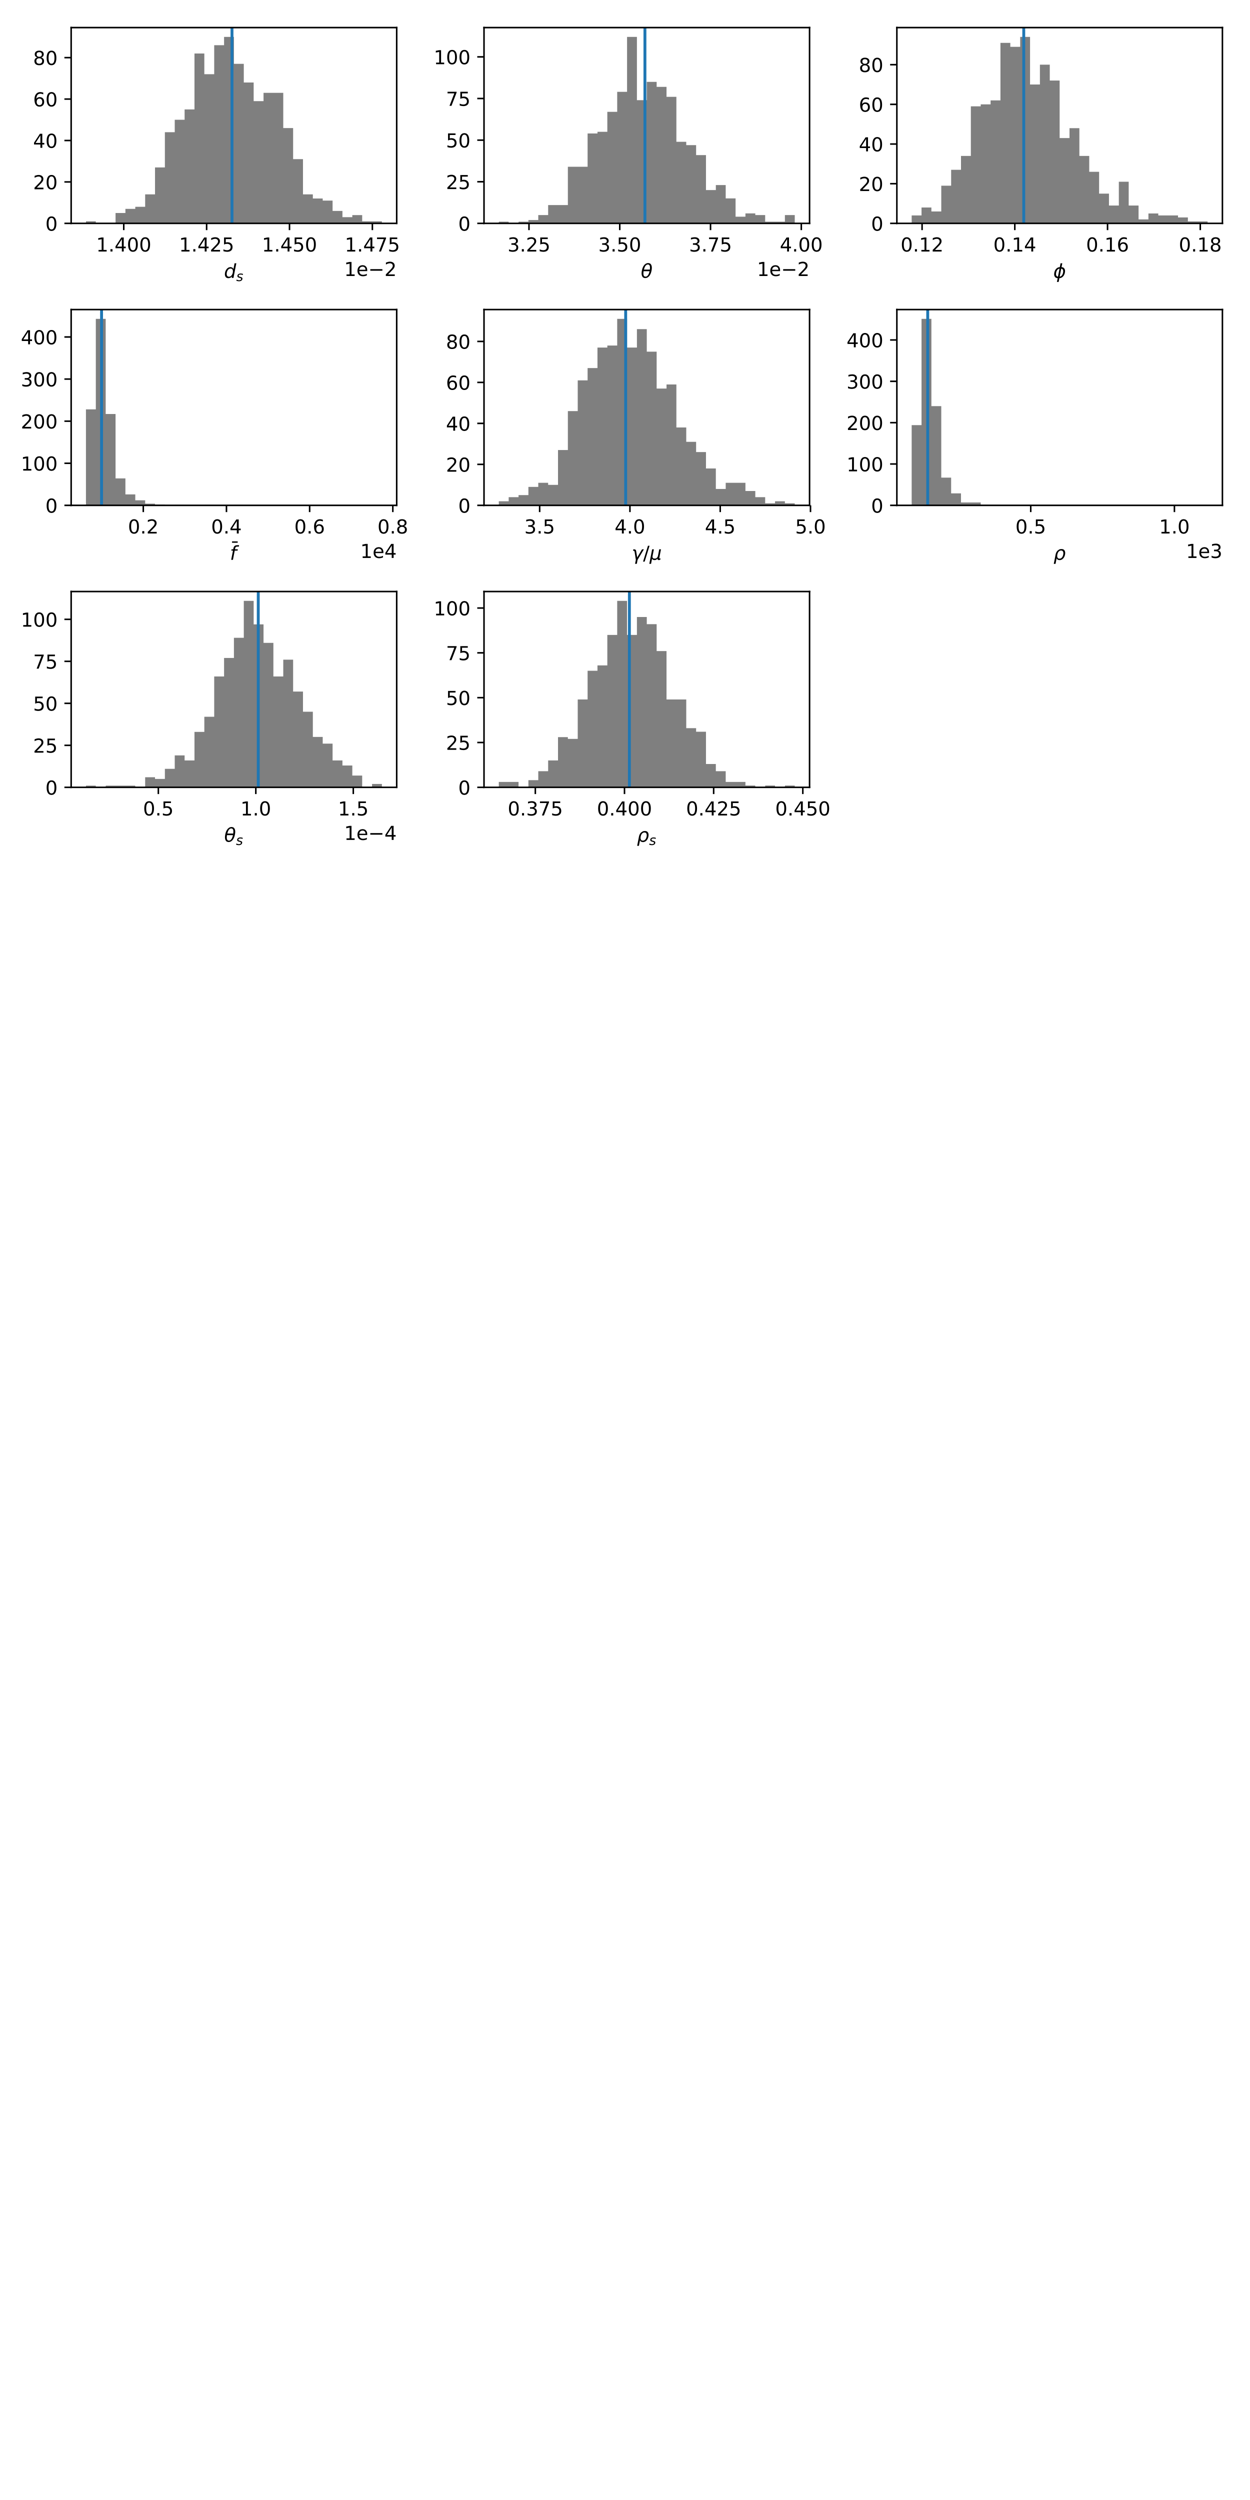 <?xml version="1.0" encoding="utf-8" standalone="no"?>
<!DOCTYPE svg PUBLIC "-//W3C//DTD SVG 1.1//EN"
  "http://www.w3.org/Graphics/SVG/1.1/DTD/svg11.dtd">
<!-- Created with matplotlib (http://matplotlib.org/) -->
<svg height="1296pt" version="1.1" viewBox="0 0 648 1296" width="648pt" xmlns="http://www.w3.org/2000/svg" xmlns:xlink="http://www.w3.org/1999/xlink">
 <defs>
  <style type="text/css">
*{stroke-linecap:butt;stroke-linejoin:round;}
  </style>
 </defs>
 <g id="figure_1">
  <g id="patch_1">
   <path d="M 0 1296 
L 648 1296 
L 648 0 
L 0 0 
z
" style="fill:#ffffff;"/>
  </g>
  <g id="axes_1">
   <g id="patch_2">
    <path d="M 36.888 115.797 
L 205.65 115.797 
L 205.65 14.3 
L 36.888 14.3 
z
" style="fill:#ffffff;"/>
   </g>
   <g id="patch_3">
    <path clip-path="url(#p997b579ab0)" d="M 44.559 115.797 
L 44.559 114.723 
L 49.673 114.723 
L 49.673 115.797 
L 54.787 115.797 
L 54.787 115.797 
L 59.901 115.797 
L 59.901 110.427 
L 65.015 110.427 
L 65.015 108.279 
L 70.129 108.279 
L 70.129 107.205 
L 75.243 107.205 
L 75.243 100.761 
L 80.357 100.761 
L 80.357 86.798 
L 85.471 86.798 
L 85.471 68.539 
L 90.585 68.539 
L 90.585 62.095 
L 95.699 62.095 
L 95.699 56.725 
L 100.813 56.725 
L 100.813 27.726 
L 105.927 27.726 
L 105.927 38.466 
L 111.041 38.466 
L 111.041 23.429 
L 116.155 23.429 
L 116.155 19.133 
L 121.269 19.133 
L 121.269 33.096 
L 126.383 33.096 
L 126.383 42.762 
L 131.497 42.762 
L 131.497 52.429 
L 136.611 52.429 
L 136.611 48.132 
L 141.725 48.132 
L 141.725 48.132 
L 146.839 48.132 
L 146.839 66.391 
L 151.953 66.391 
L 151.953 82.502 
L 157.067 82.502 
L 157.067 100.761 
L 162.181 100.761 
L 162.181 102.909 
L 167.295 102.909 
L 167.295 103.983 
L 172.409 103.983 
L 172.409 109.353 
L 177.523 109.353 
L 177.523 112.575 
L 182.637 112.575 
L 182.637 111.501 
L 187.751 111.501 
L 187.751 114.723 
L 192.865 114.723 
L 192.865 114.723 
L 197.979 114.723 
L 197.979 115.797 
L 192.865 115.797 
L 192.865 115.797 
L 187.751 115.797 
L 187.751 115.797 
L 182.637 115.797 
L 182.637 115.797 
L 177.523 115.797 
L 177.523 115.797 
L 172.409 115.797 
L 172.409 115.797 
L 167.295 115.797 
L 167.295 115.797 
L 162.181 115.797 
L 162.181 115.797 
L 157.067 115.797 
L 157.067 115.797 
L 151.953 115.797 
L 151.953 115.797 
L 146.839 115.797 
L 146.839 115.797 
L 141.725 115.797 
L 141.725 115.797 
L 136.611 115.797 
L 136.611 115.797 
L 131.497 115.797 
L 131.497 115.797 
L 126.383 115.797 
L 126.383 115.797 
L 121.269 115.797 
L 121.269 115.797 
L 116.155 115.797 
L 116.155 115.797 
L 111.041 115.797 
L 111.041 115.797 
L 105.927 115.797 
L 105.927 115.797 
L 100.813 115.797 
L 100.813 115.797 
L 95.699 115.797 
L 95.699 115.797 
L 90.585 115.797 
L 90.585 115.797 
L 85.471 115.797 
L 85.471 115.797 
L 80.357 115.797 
L 80.357 115.797 
L 75.243 115.797 
L 75.243 115.797 
L 70.129 115.797 
L 70.129 115.797 
L 65.015 115.797 
L 65.015 115.797 
L 59.901 115.797 
L 59.901 115.797 
L 54.787 115.797 
L 54.787 115.797 
L 49.673 115.797 
L 49.673 115.797 
z
" style="opacity:0.5;"/>
   </g>
   <g id="matplotlib.axis_1">
    <g id="xtick_1">
     <g id="line2d_1">
      <defs>
       <path d="M 0 0 
L 0 3.5 
" id="mdac9d2ec14" style="stroke:#000000;stroke-width:0.8;"/>
      </defs>
      <g>
       <use style="stroke:#000000;stroke-width:0.8;" x="64.157" xlink:href="#mdac9d2ec14" y="115.797"/>
      </g>
     </g>
     <g id="text_1">
      <!-- 1.400 -->
      <defs>
       <path d="M 12.406 8.297 
L 28.516 8.297 
L 28.516 63.922 
L 10.984 60.406 
L 10.984 69.391 
L 28.422 72.906 
L 38.281 72.906 
L 38.281 8.297 
L 54.391 8.297 
L 54.391 0 
L 12.406 0 
z
" id="DejaVuSans-31"/>
       <path d="M 10.688 12.406 
L 21 12.406 
L 21 0 
L 10.688 0 
z
" id="DejaVuSans-2e"/>
       <path d="M 37.797 64.312 
L 12.891 25.391 
L 37.797 25.391 
z
M 35.203 72.906 
L 47.609 72.906 
L 47.609 25.391 
L 58.016 25.391 
L 58.016 17.188 
L 47.609 17.188 
L 47.609 0 
L 37.797 0 
L 37.797 17.188 
L 4.891 17.188 
L 4.891 26.703 
z
" id="DejaVuSans-34"/>
       <path d="M 31.781 66.406 
Q 24.172 66.406 20.328 58.906 
Q 16.5 51.422 16.5 36.375 
Q 16.5 21.391 20.328 13.891 
Q 24.172 6.391 31.781 6.391 
Q 39.453 6.391 43.281 13.891 
Q 47.125 21.391 47.125 36.375 
Q 47.125 51.422 43.281 58.906 
Q 39.453 66.406 31.781 66.406 
M 31.781 74.219 
Q 44.047 74.219 50.516 64.516 
Q 56.984 54.828 56.984 36.375 
Q 56.984 17.969 50.516 8.266 
Q 44.047 -1.422 31.781 -1.422 
Q 19.531 -1.422 13.062 8.266 
Q 6.594 17.969 6.594 36.375 
Q 6.594 54.828 13.062 64.516 
Q 19.531 74.219 31.781 74.219 
" id="DejaVuSans-30"/>
      </defs>
      <g transform="translate(49.842 130.396)scale(0.1 -0.1)">
       <use xlink:href="#DejaVuSans-31"/>
       <use x="63.623" xlink:href="#DejaVuSans-2e"/>
       <use x="95.41" xlink:href="#DejaVuSans-34"/>
       <use x="159.033" xlink:href="#DejaVuSans-30"/>
       <use x="222.656" xlink:href="#DejaVuSans-30"/>
      </g>
     </g>
    </g>
    <g id="xtick_2">
     <g id="line2d_2">
      <g>
       <use style="stroke:#000000;stroke-width:0.8;" x="107.116" xlink:href="#mdac9d2ec14" y="115.797"/>
      </g>
     </g>
     <g id="text_2">
      <!-- 1.425 -->
      <defs>
       <path d="M 19.188 8.297 
L 53.609 8.297 
L 53.609 0 
L 7.328 0 
L 7.328 8.297 
Q 12.938 14.109 22.625 23.891 
Q 32.328 33.688 34.812 36.531 
Q 39.547 41.844 41.422 45.531 
Q 43.312 49.219 43.312 52.781 
Q 43.312 58.594 39.234 62.25 
Q 35.156 65.922 28.609 65.922 
Q 23.969 65.922 18.812 64.312 
Q 13.672 62.703 7.812 59.422 
L 7.812 69.391 
Q 13.766 71.781 18.938 73 
Q 24.125 74.219 28.422 74.219 
Q 39.75 74.219 46.484 68.547 
Q 53.219 62.891 53.219 53.422 
Q 53.219 48.922 51.531 44.891 
Q 49.859 40.875 45.406 35.406 
Q 44.188 33.984 37.641 27.219 
Q 31.109 20.453 19.188 8.297 
" id="DejaVuSans-32"/>
       <path d="M 10.797 72.906 
L 49.516 72.906 
L 49.516 64.594 
L 19.828 64.594 
L 19.828 46.734 
Q 21.969 47.469 24.109 47.828 
Q 26.266 48.188 28.422 48.188 
Q 40.625 48.188 47.75 41.5 
Q 54.891 34.812 54.891 23.391 
Q 54.891 11.625 47.562 5.094 
Q 40.234 -1.422 26.906 -1.422 
Q 22.312 -1.422 17.547 -0.641 
Q 12.797 0.141 7.719 1.703 
L 7.719 11.625 
Q 12.109 9.234 16.797 8.062 
Q 21.484 6.891 26.703 6.891 
Q 35.156 6.891 40.078 11.328 
Q 45.016 15.766 45.016 23.391 
Q 45.016 31 40.078 35.438 
Q 35.156 39.891 26.703 39.891 
Q 22.75 39.891 18.812 39.016 
Q 14.891 38.141 10.797 36.281 
z
" id="DejaVuSans-35"/>
      </defs>
      <g transform="translate(92.802 130.396)scale(0.1 -0.1)">
       <use xlink:href="#DejaVuSans-31"/>
       <use x="63.623" xlink:href="#DejaVuSans-2e"/>
       <use x="95.41" xlink:href="#DejaVuSans-34"/>
       <use x="159.033" xlink:href="#DejaVuSans-32"/>
       <use x="222.656" xlink:href="#DejaVuSans-35"/>
      </g>
     </g>
    </g>
    <g id="xtick_3">
     <g id="line2d_3">
      <g>
       <use style="stroke:#000000;stroke-width:0.8;" x="150.076" xlink:href="#mdac9d2ec14" y="115.797"/>
      </g>
     </g>
     <g id="text_3">
      <!-- 1.450 -->
      <g transform="translate(135.762 130.396)scale(0.1 -0.1)">
       <use xlink:href="#DejaVuSans-31"/>
       <use x="63.623" xlink:href="#DejaVuSans-2e"/>
       <use x="95.41" xlink:href="#DejaVuSans-34"/>
       <use x="159.033" xlink:href="#DejaVuSans-35"/>
       <use x="222.656" xlink:href="#DejaVuSans-30"/>
      </g>
     </g>
    </g>
    <g id="xtick_4">
     <g id="line2d_4">
      <g>
       <use style="stroke:#000000;stroke-width:0.8;" x="193.036" xlink:href="#mdac9d2ec14" y="115.797"/>
      </g>
     </g>
     <g id="text_4">
      <!-- 1.475 -->
      <defs>
       <path d="M 8.203 72.906 
L 55.078 72.906 
L 55.078 68.703 
L 28.609 0 
L 18.312 0 
L 43.219 64.594 
L 8.203 64.594 
z
" id="DejaVuSans-37"/>
      </defs>
      <g transform="translate(178.722 130.396)scale(0.1 -0.1)">
       <use xlink:href="#DejaVuSans-31"/>
       <use x="63.623" xlink:href="#DejaVuSans-2e"/>
       <use x="95.41" xlink:href="#DejaVuSans-34"/>
       <use x="159.033" xlink:href="#DejaVuSans-37"/>
       <use x="222.656" xlink:href="#DejaVuSans-35"/>
      </g>
     </g>
    </g>
    <g id="text_5">
     <!-- $d_s$ -->
     <defs>
      <path d="M 41.797 8.203 
Q 38.188 3.469 33.25 1.016 
Q 28.328 -1.422 22.312 -1.422 
Q 14.109 -1.422 9.344 4.172 
Q 4.594 9.766 4.594 19.484 
Q 4.594 27.594 7.469 34.938 
Q 10.359 42.281 15.828 48.094 
Q 19.438 51.953 23.969 53.969 
Q 28.516 56 33.5 56 
Q 38.766 56 42.797 53.453 
Q 46.828 50.922 49.031 46.188 
L 54.891 75.984 
L 63.922 75.984 
L 49.125 0 
L 40.094 0 
z
M 13.922 21.094 
Q 13.922 14.016 17.109 10.062 
Q 20.312 6.109 25.984 6.109 
Q 30.172 6.109 33.766 8.125 
Q 37.359 10.156 40.094 14.109 
Q 42.969 18.219 44.625 23.578 
Q 46.297 28.953 46.297 34.188 
Q 46.297 40.969 43.094 44.766 
Q 39.891 48.578 34.281 48.578 
Q 30.031 48.578 26.359 46.578 
Q 22.703 44.578 20.125 40.828 
Q 17.281 36.766 15.594 31.391 
Q 13.922 26.031 13.922 21.094 
" id="DejaVuSans-Oblique-64"/>
      <path d="M 50 53.078 
L 48.297 44.578 
Q 44.734 46.531 40.766 47.5 
Q 36.812 48.484 32.625 48.484 
Q 25.531 48.484 21.453 46.062 
Q 17.391 43.656 17.391 39.5 
Q 17.391 34.672 26.859 32.078 
Q 27.594 31.891 27.938 31.781 
L 30.812 30.906 
Q 39.797 28.422 42.797 25.688 
Q 45.797 22.953 45.797 18.219 
Q 45.797 9.516 38.891 4.047 
Q 31.984 -1.422 20.797 -1.422 
Q 16.453 -1.422 11.672 -0.578 
Q 6.891 0.25 1.125 2 
L 2.875 11.281 
Q 7.812 8.734 12.594 7.422 
Q 17.391 6.109 21.781 6.109 
Q 28.375 6.109 32.5 8.938 
Q 36.625 11.766 36.625 16.109 
Q 36.625 20.797 25.781 23.688 
L 24.859 23.922 
L 21.781 24.703 
Q 14.938 26.516 11.766 29.469 
Q 8.594 32.422 8.594 37.016 
Q 8.594 45.75 15.156 50.875 
Q 21.734 56 33.016 56 
Q 37.453 56 41.672 55.266 
Q 45.906 54.547 50 53.078 
" id="DejaVuSans-Oblique-73"/>
     </defs>
     <g transform="translate(116.119 144.074)scale(0.1 -0.1)">
      <use transform="translate(0 0.016)" xlink:href="#DejaVuSans-Oblique-64"/>
      <use transform="translate(63.477 -16.391)scale(0.7)" xlink:href="#DejaVuSans-Oblique-73"/>
     </g>
    </g>
    <g id="text_6">
     <!-- 1e−2 -->
     <defs>
      <path d="M 56.203 29.594 
L 56.203 25.203 
L 14.891 25.203 
Q 15.484 15.922 20.484 11.062 
Q 25.484 6.203 34.422 6.203 
Q 39.594 6.203 44.453 7.469 
Q 49.312 8.734 54.109 11.281 
L 54.109 2.781 
Q 49.266 0.734 44.188 -0.344 
Q 39.109 -1.422 33.891 -1.422 
Q 20.797 -1.422 13.156 6.188 
Q 5.516 13.812 5.516 26.812 
Q 5.516 40.234 12.766 48.109 
Q 20.016 56 32.328 56 
Q 43.359 56 49.781 48.891 
Q 56.203 41.797 56.203 29.594 
M 47.219 32.234 
Q 47.125 39.594 43.094 43.984 
Q 39.062 48.391 32.422 48.391 
Q 24.906 48.391 20.391 44.141 
Q 15.875 39.891 15.188 32.172 
z
" id="DejaVuSans-65"/>
      <path d="M 10.594 35.5 
L 73.188 35.5 
L 73.188 27.203 
L 10.594 27.203 
z
" id="DejaVuSans-2212"/>
     </defs>
     <g transform="translate(178.392 143.074)scale(0.1 -0.1)">
      <use xlink:href="#DejaVuSans-31"/>
      <use x="63.623" xlink:href="#DejaVuSans-65"/>
      <use x="125.146" xlink:href="#DejaVuSans-2212"/>
      <use x="208.936" xlink:href="#DejaVuSans-32"/>
     </g>
    </g>
   </g>
   <g id="matplotlib.axis_2">
    <g id="ytick_1">
     <g id="line2d_5">
      <defs>
       <path d="M 0 0 
L -3.5 0 
" id="m982616b7bc" style="stroke:#000000;stroke-width:0.8;"/>
      </defs>
      <g>
       <use style="stroke:#000000;stroke-width:0.8;" x="36.888" xlink:href="#m982616b7bc" y="115.797"/>
      </g>
     </g>
     <g id="text_7">
      <!-- 0 -->
      <g transform="translate(23.525 119.596)scale(0.1 -0.1)">
       <use xlink:href="#DejaVuSans-30"/>
      </g>
     </g>
    </g>
    <g id="ytick_2">
     <g id="line2d_6">
      <g>
       <use style="stroke:#000000;stroke-width:0.8;" x="36.888" xlink:href="#m982616b7bc" y="94.316"/>
      </g>
     </g>
     <g id="text_8">
      <!-- 20 -->
      <g transform="translate(17.163 98.116)scale(0.1 -0.1)">
       <use xlink:href="#DejaVuSans-32"/>
       <use x="63.623" xlink:href="#DejaVuSans-30"/>
      </g>
     </g>
    </g>
    <g id="ytick_3">
     <g id="line2d_7">
      <g>
       <use style="stroke:#000000;stroke-width:0.8;" x="36.888" xlink:href="#m982616b7bc" y="72.835"/>
      </g>
     </g>
     <g id="text_9">
      <!-- 40 -->
      <g transform="translate(17.163 76.635)scale(0.1 -0.1)">
       <use xlink:href="#DejaVuSans-34"/>
       <use x="63.623" xlink:href="#DejaVuSans-30"/>
      </g>
     </g>
    </g>
    <g id="ytick_4">
     <g id="line2d_8">
      <g>
       <use style="stroke:#000000;stroke-width:0.8;" x="36.888" xlink:href="#m982616b7bc" y="51.355"/>
      </g>
     </g>
     <g id="text_10">
      <!-- 60 -->
      <defs>
       <path d="M 33.016 40.375 
Q 26.375 40.375 22.484 35.828 
Q 18.609 31.297 18.609 23.391 
Q 18.609 15.531 22.484 10.953 
Q 26.375 6.391 33.016 6.391 
Q 39.656 6.391 43.531 10.953 
Q 47.406 15.531 47.406 23.391 
Q 47.406 31.297 43.531 35.828 
Q 39.656 40.375 33.016 40.375 
M 52.594 71.297 
L 52.594 62.312 
Q 48.875 64.062 45.094 64.984 
Q 41.312 65.922 37.594 65.922 
Q 27.828 65.922 22.672 59.328 
Q 17.531 52.734 16.797 39.406 
Q 19.672 43.656 24.016 45.922 
Q 28.375 48.188 33.594 48.188 
Q 44.578 48.188 50.953 41.516 
Q 57.328 34.859 57.328 23.391 
Q 57.328 12.156 50.688 5.359 
Q 44.047 -1.422 33.016 -1.422 
Q 20.359 -1.422 13.672 8.266 
Q 6.984 17.969 6.984 36.375 
Q 6.984 53.656 15.188 63.938 
Q 23.391 74.219 37.203 74.219 
Q 40.922 74.219 44.703 73.484 
Q 48.484 72.75 52.594 71.297 
" id="DejaVuSans-36"/>
      </defs>
      <g transform="translate(17.163 55.154)scale(0.1 -0.1)">
       <use xlink:href="#DejaVuSans-36"/>
       <use x="63.623" xlink:href="#DejaVuSans-30"/>
      </g>
     </g>
    </g>
    <g id="ytick_5">
     <g id="line2d_9">
      <g>
       <use style="stroke:#000000;stroke-width:0.8;" x="36.888" xlink:href="#m982616b7bc" y="29.874"/>
      </g>
     </g>
     <g id="text_11">
      <!-- 80 -->
      <defs>
       <path d="M 31.781 34.625 
Q 24.75 34.625 20.719 30.859 
Q 16.703 27.094 16.703 20.516 
Q 16.703 13.922 20.719 10.156 
Q 24.75 6.391 31.781 6.391 
Q 38.812 6.391 42.859 10.172 
Q 46.922 13.969 46.922 20.516 
Q 46.922 27.094 42.891 30.859 
Q 38.875 34.625 31.781 34.625 
M 21.922 38.812 
Q 15.578 40.375 12.031 44.719 
Q 8.5 49.078 8.5 55.328 
Q 8.5 64.062 14.719 69.141 
Q 20.953 74.219 31.781 74.219 
Q 42.672 74.219 48.875 69.141 
Q 55.078 64.062 55.078 55.328 
Q 55.078 49.078 51.531 44.719 
Q 48 40.375 41.703 38.812 
Q 48.828 37.156 52.797 32.312 
Q 56.781 27.484 56.781 20.516 
Q 56.781 9.906 50.312 4.234 
Q 43.844 -1.422 31.781 -1.422 
Q 19.734 -1.422 13.25 4.234 
Q 6.781 9.906 6.781 20.516 
Q 6.781 27.484 10.781 32.312 
Q 14.797 37.156 21.922 38.812 
M 18.312 54.391 
Q 18.312 48.734 21.844 45.562 
Q 25.391 42.391 31.781 42.391 
Q 38.141 42.391 41.719 45.562 
Q 45.312 48.734 45.312 54.391 
Q 45.312 60.062 41.719 63.234 
Q 38.141 66.406 31.781 66.406 
Q 25.391 66.406 21.844 63.234 
Q 18.312 60.062 18.312 54.391 
" id="DejaVuSans-38"/>
      </defs>
      <g transform="translate(17.163 33.673)scale(0.1 -0.1)">
       <use xlink:href="#DejaVuSans-38"/>
       <use x="63.623" xlink:href="#DejaVuSans-30"/>
      </g>
     </g>
    </g>
   </g>
   <g id="line2d_10">
    <path clip-path="url(#p997b579ab0)" d="M 120.262 115.797 
L 120.262 14.3 
" style="fill:none;stroke:#1f77b4;stroke-linecap:square;stroke-width:1.5;"/>
   </g>
   <g id="patch_4">
    <path d="M 36.888 115.797 
L 36.888 14.3 
" style="fill:none;stroke:#000000;stroke-linecap:square;stroke-linejoin:miter;stroke-width:0.8;"/>
   </g>
   <g id="patch_5">
    <path d="M 205.65 115.797 
L 205.65 14.3 
" style="fill:none;stroke:#000000;stroke-linecap:square;stroke-linejoin:miter;stroke-width:0.8;"/>
   </g>
   <g id="patch_6">
    <path d="M 36.888 115.797 
L 205.65 115.797 
" style="fill:none;stroke:#000000;stroke-linecap:square;stroke-linejoin:miter;stroke-width:0.8;"/>
   </g>
   <g id="patch_7">
    <path d="M 36.888 14.3 
L 205.65 14.3 
" style="fill:none;stroke:#000000;stroke-linecap:square;stroke-linejoin:miter;stroke-width:0.8;"/>
   </g>
  </g>
  <g id="axes_2">
   <g id="patch_8">
    <path d="M 250.912 115.797 
L 419.675 115.797 
L 419.675 14.3 
L 250.912 14.3 
z
" style="fill:#ffffff;"/>
   </g>
   <g id="patch_9">
    <path clip-path="url(#p08bd910618)" d="M 258.583 115.797 
L 258.583 114.934 
L 263.697 114.934 
L 263.697 115.797 
L 268.811 115.797 
L 268.811 114.934 
L 273.925 114.934 
L 273.925 114.071 
L 279.039 114.071 
L 279.039 111.482 
L 284.154 111.482 
L 284.154 106.303 
L 289.268 106.303 
L 289.268 106.303 
L 294.382 106.303 
L 294.382 86.453 
L 299.496 86.453 
L 299.496 86.453 
L 304.61 86.453 
L 304.61 69.191 
L 309.724 69.191 
L 309.724 68.328 
L 314.838 68.328 
L 314.838 57.971 
L 319.952 57.971 
L 319.952 47.615 
L 325.066 47.615 
L 325.066 19.133 
L 330.18 19.133 
L 330.18 51.93 
L 335.294 51.93 
L 335.294 42.436 
L 340.408 42.436 
L 340.408 45.025 
L 345.522 45.025 
L 345.522 50.204 
L 350.636 50.204 
L 350.636 73.507 
L 355.75 73.507 
L 355.75 75.233 
L 360.864 75.233 
L 360.864 80.411 
L 365.978 80.411 
L 365.978 98.536 
L 371.092 98.536 
L 371.092 95.947 
L 376.206 95.947 
L 376.206 102.851 
L 381.32 102.851 
L 381.32 112.345 
L 386.434 112.345 
L 386.434 110.619 
L 391.548 110.619 
L 391.548 111.482 
L 396.662 111.482 
L 396.662 114.934 
L 401.776 114.934 
L 401.776 114.934 
L 406.89 114.934 
L 406.89 111.482 
L 412.004 111.482 
L 412.004 115.797 
L 406.89 115.797 
L 406.89 115.797 
L 401.776 115.797 
L 401.776 115.797 
L 396.662 115.797 
L 396.662 115.797 
L 391.548 115.797 
L 391.548 115.797 
L 386.434 115.797 
L 386.434 115.797 
L 381.32 115.797 
L 381.32 115.797 
L 376.206 115.797 
L 376.206 115.797 
L 371.092 115.797 
L 371.092 115.797 
L 365.978 115.797 
L 365.978 115.797 
L 360.864 115.797 
L 360.864 115.797 
L 355.75 115.797 
L 355.75 115.797 
L 350.636 115.797 
L 350.636 115.797 
L 345.522 115.797 
L 345.522 115.797 
L 340.408 115.797 
L 340.408 115.797 
L 335.294 115.797 
L 335.294 115.797 
L 330.18 115.797 
L 330.18 115.797 
L 325.066 115.797 
L 325.066 115.797 
L 319.952 115.797 
L 319.952 115.797 
L 314.838 115.797 
L 314.838 115.797 
L 309.724 115.797 
L 309.724 115.797 
L 304.61 115.797 
L 304.61 115.797 
L 299.496 115.797 
L 299.496 115.797 
L 294.382 115.797 
L 294.382 115.797 
L 289.268 115.797 
L 289.268 115.797 
L 284.154 115.797 
L 284.154 115.797 
L 279.039 115.797 
L 279.039 115.797 
L 273.925 115.797 
L 273.925 115.797 
L 268.811 115.797 
L 268.811 115.797 
L 263.697 115.797 
L 263.697 115.797 
z
" style="opacity:0.5;"/>
   </g>
   <g id="matplotlib.axis_3">
    <g id="xtick_5">
     <g id="line2d_11">
      <g>
       <use style="stroke:#000000;stroke-width:0.8;" x="274.226" xlink:href="#mdac9d2ec14" y="115.797"/>
      </g>
     </g>
     <g id="text_12">
      <!-- 3.25 -->
      <defs>
       <path d="M 40.578 39.312 
Q 47.656 37.797 51.625 33 
Q 55.609 28.219 55.609 21.188 
Q 55.609 10.406 48.188 4.484 
Q 40.766 -1.422 27.094 -1.422 
Q 22.516 -1.422 17.656 -0.516 
Q 12.797 0.391 7.625 2.203 
L 7.625 11.719 
Q 11.719 9.328 16.594 8.109 
Q 21.484 6.891 26.812 6.891 
Q 36.078 6.891 40.938 10.547 
Q 45.797 14.203 45.797 21.188 
Q 45.797 27.641 41.281 31.266 
Q 36.766 34.906 28.719 34.906 
L 20.219 34.906 
L 20.219 43.016 
L 29.109 43.016 
Q 36.375 43.016 40.234 45.922 
Q 44.094 48.828 44.094 54.297 
Q 44.094 59.906 40.109 62.906 
Q 36.141 65.922 28.719 65.922 
Q 24.656 65.922 20.016 65.031 
Q 15.375 64.156 9.812 62.312 
L 9.812 71.094 
Q 15.438 72.656 20.344 73.438 
Q 25.25 74.219 29.594 74.219 
Q 40.828 74.219 47.359 69.109 
Q 53.906 64.016 53.906 55.328 
Q 53.906 49.266 50.438 45.094 
Q 46.969 40.922 40.578 39.312 
" id="DejaVuSans-33"/>
      </defs>
      <g transform="translate(263.094 130.396)scale(0.1 -0.1)">
       <use xlink:href="#DejaVuSans-33"/>
       <use x="63.623" xlink:href="#DejaVuSans-2e"/>
       <use x="95.41" xlink:href="#DejaVuSans-32"/>
       <use x="159.033" xlink:href="#DejaVuSans-35"/>
      </g>
     </g>
    </g>
    <g id="xtick_6">
     <g id="line2d_12">
      <g>
       <use style="stroke:#000000;stroke-width:0.8;" x="321.281" xlink:href="#mdac9d2ec14" y="115.797"/>
      </g>
     </g>
     <g id="text_13">
      <!-- 3.50 -->
      <g transform="translate(310.148 130.396)scale(0.1 -0.1)">
       <use xlink:href="#DejaVuSans-33"/>
       <use x="63.623" xlink:href="#DejaVuSans-2e"/>
       <use x="95.41" xlink:href="#DejaVuSans-35"/>
       <use x="159.033" xlink:href="#DejaVuSans-30"/>
      </g>
     </g>
    </g>
    <g id="xtick_7">
     <g id="line2d_13">
      <g>
       <use style="stroke:#000000;stroke-width:0.8;" x="368.336" xlink:href="#mdac9d2ec14" y="115.797"/>
      </g>
     </g>
     <g id="text_14">
      <!-- 3.75 -->
      <g transform="translate(357.203 130.396)scale(0.1 -0.1)">
       <use xlink:href="#DejaVuSans-33"/>
       <use x="63.623" xlink:href="#DejaVuSans-2e"/>
       <use x="95.41" xlink:href="#DejaVuSans-37"/>
       <use x="159.033" xlink:href="#DejaVuSans-35"/>
      </g>
     </g>
    </g>
    <g id="xtick_8">
     <g id="line2d_14">
      <g>
       <use style="stroke:#000000;stroke-width:0.8;" x="415.391" xlink:href="#mdac9d2ec14" y="115.797"/>
      </g>
     </g>
     <g id="text_15">
      <!-- 4.00 -->
      <g transform="translate(404.258 130.396)scale(0.1 -0.1)">
       <use xlink:href="#DejaVuSans-34"/>
       <use x="63.623" xlink:href="#DejaVuSans-2e"/>
       <use x="95.41" xlink:href="#DejaVuSans-30"/>
       <use x="159.033" xlink:href="#DejaVuSans-30"/>
      </g>
     </g>
    </g>
    <g id="text_16">
     <!-- $\theta$ -->
     <defs>
      <path d="M 45.516 34.672 
L 14.453 34.672 
Q 12.359 20.062 14.5 13.875 
Q 17.188 6.25 24.469 6.25 
Q 31.781 6.25 37.359 13.922 
Q 42.234 20.656 45.516 34.672 
M 47.016 42.969 
Q 48.344 56.844 46.625 61.719 
Q 43.953 69.438 36.766 69.438 
Q 29.297 69.438 23.828 61.812 
Q 19.531 55.672 16.156 42.969 
z
M 38.188 76.766 
Q 49.906 76.766 54.594 66.406 
Q 59.281 56.109 55.719 37.844 
Q 52.203 19.625 43.453 9.281 
Q 34.766 -1.125 23.047 -1.125 
Q 11.281 -1.125 6.641 9.281 
Q 2 19.625 5.516 37.844 
Q 9.078 56.109 17.719 66.406 
Q 26.422 76.766 38.188 76.766 
" id="DejaVuSans-Oblique-3b8"/>
     </defs>
     <g transform="translate(332.194 144.074)scale(0.1 -0.1)">
      <use transform="translate(0 0.234)" xlink:href="#DejaVuSans-Oblique-3b8"/>
     </g>
    </g>
    <g id="text_17">
     <!-- 1e−2 -->
     <g transform="translate(392.417 143.074)scale(0.1 -0.1)">
      <use xlink:href="#DejaVuSans-31"/>
      <use x="63.623" xlink:href="#DejaVuSans-65"/>
      <use x="125.146" xlink:href="#DejaVuSans-2212"/>
      <use x="208.936" xlink:href="#DejaVuSans-32"/>
     </g>
    </g>
   </g>
   <g id="matplotlib.axis_4">
    <g id="ytick_6">
     <g id="line2d_15">
      <g>
       <use style="stroke:#000000;stroke-width:0.8;" x="250.912" xlink:href="#m982616b7bc" y="115.797"/>
      </g>
     </g>
     <g id="text_18">
      <!-- 0 -->
      <g transform="translate(237.55 119.596)scale(0.1 -0.1)">
       <use xlink:href="#DejaVuSans-30"/>
      </g>
     </g>
    </g>
    <g id="ytick_7">
     <g id="line2d_16">
      <g>
       <use style="stroke:#000000;stroke-width:0.8;" x="250.912" xlink:href="#m982616b7bc" y="94.22"/>
      </g>
     </g>
     <g id="text_19">
      <!-- 25 -->
      <g transform="translate(231.187 98.02)scale(0.1 -0.1)">
       <use xlink:href="#DejaVuSans-32"/>
       <use x="63.623" xlink:href="#DejaVuSans-35"/>
      </g>
     </g>
    </g>
    <g id="ytick_8">
     <g id="line2d_17">
      <g>
       <use style="stroke:#000000;stroke-width:0.8;" x="250.912" xlink:href="#m982616b7bc" y="72.644"/>
      </g>
     </g>
     <g id="text_20">
      <!-- 50 -->
      <g transform="translate(231.187 76.443)scale(0.1 -0.1)">
       <use xlink:href="#DejaVuSans-35"/>
       <use x="63.623" xlink:href="#DejaVuSans-30"/>
      </g>
     </g>
    </g>
    <g id="ytick_9">
     <g id="line2d_18">
      <g>
       <use style="stroke:#000000;stroke-width:0.8;" x="250.912" xlink:href="#m982616b7bc" y="51.067"/>
      </g>
     </g>
     <g id="text_21">
      <!-- 75 -->
      <g transform="translate(231.187 54.866)scale(0.1 -0.1)">
       <use xlink:href="#DejaVuSans-37"/>
       <use x="63.623" xlink:href="#DejaVuSans-35"/>
      </g>
     </g>
    </g>
    <g id="ytick_10">
     <g id="line2d_19">
      <g>
       <use style="stroke:#000000;stroke-width:0.8;" x="250.912" xlink:href="#m982616b7bc" y="29.49"/>
      </g>
     </g>
     <g id="text_22">
      <!-- 100 -->
      <g transform="translate(224.825 33.289)scale(0.1 -0.1)">
       <use xlink:href="#DejaVuSans-31"/>
       <use x="63.623" xlink:href="#DejaVuSans-30"/>
       <use x="127.246" xlink:href="#DejaVuSans-30"/>
      </g>
     </g>
    </g>
   </g>
   <g id="line2d_20">
    <path clip-path="url(#p08bd910618)" d="M 334.332 115.797 
L 334.332 14.3 
" style="fill:none;stroke:#1f77b4;stroke-linecap:square;stroke-width:1.5;"/>
   </g>
   <g id="patch_10">
    <path d="M 250.912 115.797 
L 250.912 14.3 
" style="fill:none;stroke:#000000;stroke-linecap:square;stroke-linejoin:miter;stroke-width:0.8;"/>
   </g>
   <g id="patch_11">
    <path d="M 419.675 115.797 
L 419.675 14.3 
" style="fill:none;stroke:#000000;stroke-linecap:square;stroke-linejoin:miter;stroke-width:0.8;"/>
   </g>
   <g id="patch_12">
    <path d="M 250.912 115.797 
L 419.675 115.797 
" style="fill:none;stroke:#000000;stroke-linecap:square;stroke-linejoin:miter;stroke-width:0.8;"/>
   </g>
   <g id="patch_13">
    <path d="M 250.912 14.3 
L 419.675 14.3 
" style="fill:none;stroke:#000000;stroke-linecap:square;stroke-linejoin:miter;stroke-width:0.8;"/>
   </g>
  </g>
  <g id="axes_3">
   <g id="patch_14">
    <path d="M 464.937 115.797 
L 633.7 115.797 
L 633.7 14.3 
L 464.937 14.3 
z
" style="fill:#ffffff;"/>
   </g>
   <g id="patch_15">
    <path clip-path="url(#pd5f0e20927)" d="M 472.608 115.797 
L 472.608 111.684 
L 477.722 111.684 
L 477.722 107.57 
L 482.836 107.57 
L 482.836 109.627 
L 487.95 109.627 
L 487.95 96.259 
L 493.064 96.259 
L 493.064 88.032 
L 498.178 88.032 
L 498.178 80.834 
L 503.292 80.834 
L 503.292 55.125 
L 508.406 55.125 
L 508.406 54.097 
L 513.52 54.097 
L 513.52 52.04 
L 518.634 52.04 
L 518.634 22.218 
L 523.748 22.218 
L 523.748 24.275 
L 528.862 24.275 
L 528.862 19.133 
L 533.977 19.133 
L 533.977 43.813 
L 539.091 43.813 
L 539.091 33.53 
L 544.205 33.53 
L 544.205 41.757 
L 549.319 41.757 
L 549.319 71.579 
L 554.433 71.579 
L 554.433 66.437 
L 559.547 66.437 
L 559.547 80.834 
L 564.661 80.834 
L 564.661 89.06 
L 569.775 89.06 
L 569.775 100.372 
L 574.889 100.372 
L 574.889 106.542 
L 580.003 106.542 
L 580.003 94.202 
L 585.117 94.202 
L 585.117 106.542 
L 590.231 106.542 
L 590.231 113.741 
L 595.345 113.741 
L 595.345 110.656 
L 600.459 110.656 
L 600.459 111.684 
L 605.573 111.684 
L 605.573 111.684 
L 610.687 111.684 
L 610.687 112.712 
L 615.801 112.712 
L 615.801 114.769 
L 620.915 114.769 
L 620.915 114.769 
L 626.029 114.769 
L 626.029 115.797 
L 620.915 115.797 
L 620.915 115.797 
L 615.801 115.797 
L 615.801 115.797 
L 610.687 115.797 
L 610.687 115.797 
L 605.573 115.797 
L 605.573 115.797 
L 600.459 115.797 
L 600.459 115.797 
L 595.345 115.797 
L 595.345 115.797 
L 590.231 115.797 
L 590.231 115.797 
L 585.117 115.797 
L 585.117 115.797 
L 580.003 115.797 
L 580.003 115.797 
L 574.889 115.797 
L 574.889 115.797 
L 569.775 115.797 
L 569.775 115.797 
L 564.661 115.797 
L 564.661 115.797 
L 559.547 115.797 
L 559.547 115.797 
L 554.433 115.797 
L 554.433 115.797 
L 549.319 115.797 
L 549.319 115.797 
L 544.205 115.797 
L 544.205 115.797 
L 539.091 115.797 
L 539.091 115.797 
L 533.977 115.797 
L 533.977 115.797 
L 528.862 115.797 
L 528.862 115.797 
L 523.748 115.797 
L 523.748 115.797 
L 518.634 115.797 
L 518.634 115.797 
L 513.52 115.797 
L 513.52 115.797 
L 508.406 115.797 
L 508.406 115.797 
L 503.292 115.797 
L 503.292 115.797 
L 498.178 115.797 
L 498.178 115.797 
L 493.064 115.797 
L 493.064 115.797 
L 487.95 115.797 
L 487.95 115.797 
L 482.836 115.797 
L 482.836 115.797 
L 477.722 115.797 
L 477.722 115.797 
z
" style="opacity:0.5;"/>
   </g>
   <g id="matplotlib.axis_5">
    <g id="xtick_9">
     <g id="line2d_21">
      <g>
       <use style="stroke:#000000;stroke-width:0.8;" x="478.006" xlink:href="#mdac9d2ec14" y="115.797"/>
      </g>
     </g>
     <g id="text_23">
      <!-- 0.12 -->
      <g transform="translate(466.873 130.396)scale(0.1 -0.1)">
       <use xlink:href="#DejaVuSans-30"/>
       <use x="63.623" xlink:href="#DejaVuSans-2e"/>
       <use x="95.41" xlink:href="#DejaVuSans-31"/>
       <use x="159.033" xlink:href="#DejaVuSans-32"/>
      </g>
     </g>
    </g>
    <g id="xtick_10">
     <g id="line2d_22">
      <g>
       <use style="stroke:#000000;stroke-width:0.8;" x="526.077" xlink:href="#mdac9d2ec14" y="115.797"/>
      </g>
     </g>
     <g id="text_24">
      <!-- 0.14 -->
      <g transform="translate(514.944 130.396)scale(0.1 -0.1)">
       <use xlink:href="#DejaVuSans-30"/>
       <use x="63.623" xlink:href="#DejaVuSans-2e"/>
       <use x="95.41" xlink:href="#DejaVuSans-31"/>
       <use x="159.033" xlink:href="#DejaVuSans-34"/>
      </g>
     </g>
    </g>
    <g id="xtick_11">
     <g id="line2d_23">
      <g>
       <use style="stroke:#000000;stroke-width:0.8;" x="574.149" xlink:href="#mdac9d2ec14" y="115.797"/>
      </g>
     </g>
     <g id="text_25">
      <!-- 0.16 -->
      <g transform="translate(563.016 130.396)scale(0.1 -0.1)">
       <use xlink:href="#DejaVuSans-30"/>
       <use x="63.623" xlink:href="#DejaVuSans-2e"/>
       <use x="95.41" xlink:href="#DejaVuSans-31"/>
       <use x="159.033" xlink:href="#DejaVuSans-36"/>
      </g>
     </g>
    </g>
    <g id="xtick_12">
     <g id="line2d_24">
      <g>
       <use style="stroke:#000000;stroke-width:0.8;" x="622.221" xlink:href="#mdac9d2ec14" y="115.797"/>
      </g>
     </g>
     <g id="text_26">
      <!-- 0.18 -->
      <g transform="translate(611.088 130.396)scale(0.1 -0.1)">
       <use xlink:href="#DejaVuSans-30"/>
       <use x="63.623" xlink:href="#DejaVuSans-2e"/>
       <use x="95.41" xlink:href="#DejaVuSans-31"/>
       <use x="159.033" xlink:href="#DejaVuSans-38"/>
      </g>
     </g>
    </g>
    <g id="text_27">
     <!-- $\phi$ -->
     <defs>
      <path d="M 46.734 75.984 
L 42.781 55.812 
Q 52.547 55.812 57.562 48.344 
Q 62.75 40.719 60.156 27.297 
Q 57.516 13.875 49.359 6.25 
Q 41.453 -1.219 31.688 -1.219 
L 27.875 -20.797 
L 18.953 -20.797 
L 22.75 -1.219 
Q 13.031 -1.219 7.953 6.25 
Q 2.781 13.875 5.422 27.297 
Q 8.016 40.719 16.156 48.344 
Q 24.125 55.812 33.844 55.812 
L 37.797 75.984 
z
M 33.25 6.781 
Q 38.766 6.781 43.5 11.812 
Q 48.688 17.438 50.688 27.297 
Q 52.641 37.062 49.516 42.781 
Q 46.734 47.797 41.219 47.797 
z
M 24.312 6.781 
L 32.281 47.797 
Q 26.812 47.797 22.078 42.781 
Q 16.75 37.062 14.891 27.297 
Q 13.031 17.438 16.062 11.812 
Q 18.797 6.781 24.312 6.781 
" id="DejaVuSans-Oblique-3d5"/>
     </defs>
     <g transform="translate(546.019 144.075)scale(0.1 -0.1)">
      <use transform="translate(0 0.016)" xlink:href="#DejaVuSans-Oblique-3d5"/>
     </g>
    </g>
   </g>
   <g id="matplotlib.axis_6">
    <g id="ytick_11">
     <g id="line2d_25">
      <g>
       <use style="stroke:#000000;stroke-width:0.8;" x="464.937" xlink:href="#m982616b7bc" y="115.797"/>
      </g>
     </g>
     <g id="text_28">
      <!-- 0 -->
      <g transform="translate(451.575 119.596)scale(0.1 -0.1)">
       <use xlink:href="#DejaVuSans-30"/>
      </g>
     </g>
    </g>
    <g id="ytick_12">
     <g id="line2d_26">
      <g>
       <use style="stroke:#000000;stroke-width:0.8;" x="464.937" xlink:href="#m982616b7bc" y="95.23"/>
      </g>
     </g>
     <g id="text_29">
      <!-- 20 -->
      <g transform="translate(445.212 99.03)scale(0.1 -0.1)">
       <use xlink:href="#DejaVuSans-32"/>
       <use x="63.623" xlink:href="#DejaVuSans-30"/>
      </g>
     </g>
    </g>
    <g id="ytick_13">
     <g id="line2d_27">
      <g>
       <use style="stroke:#000000;stroke-width:0.8;" x="464.937" xlink:href="#m982616b7bc" y="74.664"/>
      </g>
     </g>
     <g id="text_30">
      <!-- 40 -->
      <g transform="translate(445.212 78.463)scale(0.1 -0.1)">
       <use xlink:href="#DejaVuSans-34"/>
       <use x="63.623" xlink:href="#DejaVuSans-30"/>
      </g>
     </g>
    </g>
    <g id="ytick_14">
     <g id="line2d_28">
      <g>
       <use style="stroke:#000000;stroke-width:0.8;" x="464.937" xlink:href="#m982616b7bc" y="54.097"/>
      </g>
     </g>
     <g id="text_31">
      <!-- 60 -->
      <g transform="translate(445.212 57.896)scale(0.1 -0.1)">
       <use xlink:href="#DejaVuSans-36"/>
       <use x="63.623" xlink:href="#DejaVuSans-30"/>
      </g>
     </g>
    </g>
    <g id="ytick_15">
     <g id="line2d_29">
      <g>
       <use style="stroke:#000000;stroke-width:0.8;" x="464.937" xlink:href="#m982616b7bc" y="33.53"/>
      </g>
     </g>
     <g id="text_32">
      <!-- 80 -->
      <g transform="translate(445.212 37.329)scale(0.1 -0.1)">
       <use xlink:href="#DejaVuSans-38"/>
       <use x="63.623" xlink:href="#DejaVuSans-30"/>
      </g>
     </g>
    </g>
   </g>
   <g id="line2d_30">
    <path clip-path="url(#pd5f0e20927)" d="M 530.715 115.797 
L 530.715 14.3 
" style="fill:none;stroke:#1f77b4;stroke-linecap:square;stroke-width:1.5;"/>
   </g>
   <g id="patch_16">
    <path d="M 464.937 115.797 
L 464.937 14.3 
" style="fill:none;stroke:#000000;stroke-linecap:square;stroke-linejoin:miter;stroke-width:0.8;"/>
   </g>
   <g id="patch_17">
    <path d="M 633.7 115.797 
L 633.7 14.3 
" style="fill:none;stroke:#000000;stroke-linecap:square;stroke-linejoin:miter;stroke-width:0.8;"/>
   </g>
   <g id="patch_18">
    <path d="M 464.937 115.797 
L 633.7 115.797 
" style="fill:none;stroke:#000000;stroke-linecap:square;stroke-linejoin:miter;stroke-width:0.8;"/>
   </g>
   <g id="patch_19">
    <path d="M 464.937 14.3 
L 633.7 14.3 
" style="fill:none;stroke:#000000;stroke-linecap:square;stroke-linejoin:miter;stroke-width:0.8;"/>
   </g>
  </g>
  <g id="axes_4">
   <g id="patch_20">
    <path d="M 36.888 261.973 
L 205.65 261.973 
L 205.65 160.475 
L 36.888 160.475 
z
" style="fill:#ffffff;"/>
   </g>
   <g id="patch_21">
    <path clip-path="url(#p3fc7044df5)" d="M 44.559 261.973 
L 44.559 212.222 
L 49.673 212.222 
L 49.673 165.309 
L 54.787 165.309 
L 54.787 214.622 
L 59.901 214.622 
L 59.901 248.008 
L 65.015 248.008 
L 65.015 256.299 
L 70.129 256.299 
L 70.129 259.354 
L 75.243 259.354 
L 75.243 261.1 
L 80.357 261.1 
L 80.357 261.536 
L 85.471 261.536 
L 85.471 261.973 
L 90.585 261.973 
L 90.585 261.754 
L 95.699 261.754 
L 95.699 261.973 
L 100.813 261.973 
L 100.813 261.973 
L 105.927 261.973 
L 105.927 261.754 
L 111.041 261.754 
L 111.041 261.973 
L 116.155 261.973 
L 116.155 261.973 
L 121.269 261.973 
L 121.269 261.754 
L 126.383 261.754 
L 126.383 261.973 
L 131.497 261.973 
L 131.497 261.973 
L 136.611 261.973 
L 136.611 261.973 
L 141.725 261.973 
L 141.725 261.973 
L 146.839 261.973 
L 146.839 261.973 
L 151.953 261.973 
L 151.953 261.973 
L 157.067 261.973 
L 157.067 261.973 
L 162.181 261.973 
L 162.181 261.973 
L 167.295 261.973 
L 167.295 261.973 
L 172.409 261.973 
L 172.409 261.973 
L 177.523 261.973 
L 177.523 261.973 
L 182.637 261.973 
L 182.637 261.973 
L 187.751 261.973 
L 187.751 261.973 
L 192.865 261.973 
L 192.865 261.754 
L 197.979 261.754 
L 197.979 261.973 
L 192.865 261.973 
L 192.865 261.973 
L 187.751 261.973 
L 187.751 261.973 
L 182.637 261.973 
L 182.637 261.973 
L 177.523 261.973 
L 177.523 261.973 
L 172.409 261.973 
L 172.409 261.973 
L 167.295 261.973 
L 167.295 261.973 
L 162.181 261.973 
L 162.181 261.973 
L 157.067 261.973 
L 157.067 261.973 
L 151.953 261.973 
L 151.953 261.973 
L 146.839 261.973 
L 146.839 261.973 
L 141.725 261.973 
L 141.725 261.973 
L 136.611 261.973 
L 136.611 261.973 
L 131.497 261.973 
L 131.497 261.973 
L 126.383 261.973 
L 126.383 261.973 
L 121.269 261.973 
L 121.269 261.973 
L 116.155 261.973 
L 116.155 261.973 
L 111.041 261.973 
L 111.041 261.973 
L 105.927 261.973 
L 105.927 261.973 
L 100.813 261.973 
L 100.813 261.973 
L 95.699 261.973 
L 95.699 261.973 
L 90.585 261.973 
L 90.585 261.973 
L 85.471 261.973 
L 85.471 261.973 
L 80.357 261.973 
L 80.357 261.973 
L 75.243 261.973 
L 75.243 261.973 
L 70.129 261.973 
L 70.129 261.973 
L 65.015 261.973 
L 65.015 261.973 
L 59.901 261.973 
L 59.901 261.973 
L 54.787 261.973 
L 54.787 261.973 
L 49.673 261.973 
L 49.673 261.973 
z
" style="opacity:0.5;"/>
   </g>
   <g id="matplotlib.axis_7">
    <g id="xtick_13">
     <g id="line2d_31">
      <g>
       <use style="stroke:#000000;stroke-width:0.8;" x="74.277" xlink:href="#mdac9d2ec14" y="261.973"/>
      </g>
     </g>
     <g id="text_33">
      <!-- 0.2 -->
      <g transform="translate(66.325 276.571)scale(0.1 -0.1)">
       <use xlink:href="#DejaVuSans-30"/>
       <use x="63.623" xlink:href="#DejaVuSans-2e"/>
       <use x="95.41" xlink:href="#DejaVuSans-32"/>
      </g>
     </g>
    </g>
    <g id="xtick_14">
     <g id="line2d_32">
      <g>
       <use style="stroke:#000000;stroke-width:0.8;" x="117.398" xlink:href="#mdac9d2ec14" y="261.973"/>
      </g>
     </g>
     <g id="text_34">
      <!-- 0.4 -->
      <g transform="translate(109.446 276.571)scale(0.1 -0.1)">
       <use xlink:href="#DejaVuSans-30"/>
       <use x="63.623" xlink:href="#DejaVuSans-2e"/>
       <use x="95.41" xlink:href="#DejaVuSans-34"/>
      </g>
     </g>
    </g>
    <g id="xtick_15">
     <g id="line2d_33">
      <g>
       <use style="stroke:#000000;stroke-width:0.8;" x="160.519" xlink:href="#mdac9d2ec14" y="261.973"/>
      </g>
     </g>
     <g id="text_35">
      <!-- 0.6 -->
      <g transform="translate(152.567 276.571)scale(0.1 -0.1)">
       <use xlink:href="#DejaVuSans-30"/>
       <use x="63.623" xlink:href="#DejaVuSans-2e"/>
       <use x="95.41" xlink:href="#DejaVuSans-36"/>
      </g>
     </g>
    </g>
    <g id="xtick_16">
     <g id="line2d_34">
      <g>
       <use style="stroke:#000000;stroke-width:0.8;" x="203.64" xlink:href="#mdac9d2ec14" y="261.973"/>
      </g>
     </g>
     <g id="text_36">
      <!-- 0.8 -->
      <g transform="translate(195.688 276.571)scale(0.1 -0.1)">
       <use xlink:href="#DejaVuSans-30"/>
       <use x="63.623" xlink:href="#DejaVuSans-2e"/>
       <use x="95.41" xlink:href="#DejaVuSans-38"/>
      </g>
     </g>
    </g>
    <g id="text_37">
     <!-- $\bar f$ -->
     <defs>
      <path d="M -39.344 74.516 
L -10.156 74.516 
L -10.156 67.281 
L -39.344 67.281 
z
" id="DejaVuSans-304"/>
      <path d="M 47.797 75.984 
L 46.391 68.5 
L 37.797 68.5 
Q 32.906 68.5 30.688 66.578 
Q 28.469 64.656 27.391 59.516 
L 26.422 54.688 
L 41.219 54.688 
L 39.891 47.703 
L 25.094 47.703 
L 15.828 0 
L 6.781 0 
L 16.109 47.703 
L 7.516 47.703 
L 8.797 54.688 
L 17.391 54.688 
L 18.109 58.5 
Q 19.969 68.172 24.625 72.078 
Q 29.297 75.984 39.312 75.984 
z
" id="DejaVuSans-Oblique-66"/>
     </defs>
     <g transform="translate(119.169 290.249)scale(0.1 -0.1)">
      <use transform="translate(50.598 21.484)" xlink:href="#DejaVuSans-304"/>
      <use transform="translate(0 0.281)" xlink:href="#DejaVuSans-Oblique-66"/>
     </g>
    </g>
    <g id="text_38">
     <!-- 1e4 -->
     <g transform="translate(186.772 289.249)scale(0.1 -0.1)">
      <use xlink:href="#DejaVuSans-31"/>
      <use x="63.623" xlink:href="#DejaVuSans-65"/>
      <use x="125.146" xlink:href="#DejaVuSans-34"/>
     </g>
    </g>
   </g>
   <g id="matplotlib.axis_8">
    <g id="ytick_16">
     <g id="line2d_35">
      <g>
       <use style="stroke:#000000;stroke-width:0.8;" x="36.888" xlink:href="#m982616b7bc" y="261.973"/>
      </g>
     </g>
     <g id="text_39">
      <!-- 0 -->
      <g transform="translate(23.525 265.772)scale(0.1 -0.1)">
       <use xlink:href="#DejaVuSans-30"/>
      </g>
     </g>
    </g>
    <g id="ytick_17">
     <g id="line2d_36">
      <g>
       <use style="stroke:#000000;stroke-width:0.8;" x="36.888" xlink:href="#m982616b7bc" y="240.152"/>
      </g>
     </g>
     <g id="text_40">
      <!-- 100 -->
      <g transform="translate(10.8 243.951)scale(0.1 -0.1)">
       <use xlink:href="#DejaVuSans-31"/>
       <use x="63.623" xlink:href="#DejaVuSans-30"/>
       <use x="127.246" xlink:href="#DejaVuSans-30"/>
      </g>
     </g>
    </g>
    <g id="ytick_18">
     <g id="line2d_37">
      <g>
       <use style="stroke:#000000;stroke-width:0.8;" x="36.888" xlink:href="#m982616b7bc" y="218.332"/>
      </g>
     </g>
     <g id="text_41">
      <!-- 200 -->
      <g transform="translate(10.8 222.131)scale(0.1 -0.1)">
       <use xlink:href="#DejaVuSans-32"/>
       <use x="63.623" xlink:href="#DejaVuSans-30"/>
       <use x="127.246" xlink:href="#DejaVuSans-30"/>
      </g>
     </g>
    </g>
    <g id="ytick_19">
     <g id="line2d_38">
      <g>
       <use style="stroke:#000000;stroke-width:0.8;" x="36.888" xlink:href="#m982616b7bc" y="196.512"/>
      </g>
     </g>
     <g id="text_42">
      <!-- 300 -->
      <g transform="translate(10.8 200.311)scale(0.1 -0.1)">
       <use xlink:href="#DejaVuSans-33"/>
       <use x="63.623" xlink:href="#DejaVuSans-30"/>
       <use x="127.246" xlink:href="#DejaVuSans-30"/>
      </g>
     </g>
    </g>
    <g id="ytick_20">
     <g id="line2d_39">
      <g>
       <use style="stroke:#000000;stroke-width:0.8;" x="36.888" xlink:href="#m982616b7bc" y="174.691"/>
      </g>
     </g>
     <g id="text_43">
      <!-- 400 -->
      <g transform="translate(10.8 178.491)scale(0.1 -0.1)">
       <use xlink:href="#DejaVuSans-34"/>
       <use x="63.623" xlink:href="#DejaVuSans-30"/>
       <use x="127.246" xlink:href="#DejaVuSans-30"/>
      </g>
     </g>
    </g>
   </g>
   <g id="line2d_40">
    <path clip-path="url(#p3fc7044df5)" d="M 52.649 261.973 
L 52.649 160.475 
" style="fill:none;stroke:#1f77b4;stroke-linecap:square;stroke-width:1.5;"/>
   </g>
   <g id="patch_22">
    <path d="M 36.888 261.973 
L 36.888 160.475 
" style="fill:none;stroke:#000000;stroke-linecap:square;stroke-linejoin:miter;stroke-width:0.8;"/>
   </g>
   <g id="patch_23">
    <path d="M 205.65 261.973 
L 205.65 160.475 
" style="fill:none;stroke:#000000;stroke-linecap:square;stroke-linejoin:miter;stroke-width:0.8;"/>
   </g>
   <g id="patch_24">
    <path d="M 36.888 261.973 
L 205.65 261.973 
" style="fill:none;stroke:#000000;stroke-linecap:square;stroke-linejoin:miter;stroke-width:0.8;"/>
   </g>
   <g id="patch_25">
    <path d="M 36.888 160.475 
L 205.65 160.475 
" style="fill:none;stroke:#000000;stroke-linecap:square;stroke-linejoin:miter;stroke-width:0.8;"/>
   </g>
  </g>
  <g id="axes_5">
   <g id="patch_26">
    <path d="M 250.912 261.973 
L 419.675 261.973 
L 419.675 160.475 
L 250.912 160.475 
z
" style="fill:#ffffff;"/>
   </g>
   <g id="patch_27">
    <path clip-path="url(#p6a7cd57b03)" d="M 258.583 261.973 
L 258.583 259.848 
L 263.697 259.848 
L 263.697 257.724 
L 268.811 257.724 
L 268.811 256.661 
L 273.925 256.661 
L 273.925 252.412 
L 279.039 252.412 
L 279.039 250.288 
L 284.154 250.288 
L 284.154 251.35 
L 289.268 251.35 
L 289.268 233.292 
L 294.382 233.292 
L 294.382 213.109 
L 299.496 213.109 
L 299.496 197.176 
L 304.61 197.176 
L 304.61 190.802 
L 309.724 190.802 
L 309.724 180.18 
L 314.838 180.18 
L 314.838 179.118 
L 319.952 179.118 
L 319.952 165.309 
L 325.066 165.309 
L 325.066 180.18 
L 330.18 180.18 
L 330.18 170.62 
L 335.294 170.62 
L 335.294 182.304 
L 340.408 182.304 
L 340.408 201.425 
L 345.522 201.425 
L 345.522 199.3 
L 350.636 199.3 
L 350.636 221.607 
L 355.75 221.607 
L 355.75 229.043 
L 360.864 229.043 
L 360.864 234.354 
L 365.978 234.354 
L 365.978 242.852 
L 371.092 242.852 
L 371.092 253.475 
L 376.206 253.475 
L 376.206 250.288 
L 381.32 250.288 
L 381.32 250.288 
L 386.434 250.288 
L 386.434 254.537 
L 391.548 254.537 
L 391.548 257.724 
L 396.662 257.724 
L 396.662 260.91 
L 401.776 260.91 
L 401.776 259.848 
L 406.89 259.848 
L 406.89 260.91 
L 412.004 260.91 
L 412.004 261.973 
L 406.89 261.973 
L 406.89 261.973 
L 401.776 261.973 
L 401.776 261.973 
L 396.662 261.973 
L 396.662 261.973 
L 391.548 261.973 
L 391.548 261.973 
L 386.434 261.973 
L 386.434 261.973 
L 381.32 261.973 
L 381.32 261.973 
L 376.206 261.973 
L 376.206 261.973 
L 371.092 261.973 
L 371.092 261.973 
L 365.978 261.973 
L 365.978 261.973 
L 360.864 261.973 
L 360.864 261.973 
L 355.75 261.973 
L 355.75 261.973 
L 350.636 261.973 
L 350.636 261.973 
L 345.522 261.973 
L 345.522 261.973 
L 340.408 261.973 
L 340.408 261.973 
L 335.294 261.973 
L 335.294 261.973 
L 330.18 261.973 
L 330.18 261.973 
L 325.066 261.973 
L 325.066 261.973 
L 319.952 261.973 
L 319.952 261.973 
L 314.838 261.973 
L 314.838 261.973 
L 309.724 261.973 
L 309.724 261.973 
L 304.61 261.973 
L 304.61 261.973 
L 299.496 261.973 
L 299.496 261.973 
L 294.382 261.973 
L 294.382 261.973 
L 289.268 261.973 
L 289.268 261.973 
L 284.154 261.973 
L 284.154 261.973 
L 279.039 261.973 
L 279.039 261.973 
L 273.925 261.973 
L 273.925 261.973 
L 268.811 261.973 
L 268.811 261.973 
L 263.697 261.973 
L 263.697 261.973 
z
" style="opacity:0.5;"/>
   </g>
   <g id="matplotlib.axis_9">
    <g id="xtick_17">
     <g id="line2d_41">
      <g>
       <use style="stroke:#000000;stroke-width:0.8;" x="279.761" xlink:href="#mdac9d2ec14" y="261.973"/>
      </g>
     </g>
     <g id="text_44">
      <!-- 3.5 -->
      <g transform="translate(271.81 276.571)scale(0.1 -0.1)">
       <use xlink:href="#DejaVuSans-33"/>
       <use x="63.623" xlink:href="#DejaVuSans-2e"/>
       <use x="95.41" xlink:href="#DejaVuSans-35"/>
      </g>
     </g>
    </g>
    <g id="xtick_18">
     <g id="line2d_42">
      <g>
       <use style="stroke:#000000;stroke-width:0.8;" x="326.56" xlink:href="#mdac9d2ec14" y="261.973"/>
      </g>
     </g>
     <g id="text_45">
      <!-- 4.0 -->
      <g transform="translate(318.609 276.571)scale(0.1 -0.1)">
       <use xlink:href="#DejaVuSans-34"/>
       <use x="63.623" xlink:href="#DejaVuSans-2e"/>
       <use x="95.41" xlink:href="#DejaVuSans-30"/>
      </g>
     </g>
    </g>
    <g id="xtick_19">
     <g id="line2d_43">
      <g>
       <use style="stroke:#000000;stroke-width:0.8;" x="373.359" xlink:href="#mdac9d2ec14" y="261.973"/>
      </g>
     </g>
     <g id="text_46">
      <!-- 4.5 -->
      <g transform="translate(365.408 276.571)scale(0.1 -0.1)">
       <use xlink:href="#DejaVuSans-34"/>
       <use x="63.623" xlink:href="#DejaVuSans-2e"/>
       <use x="95.41" xlink:href="#DejaVuSans-35"/>
      </g>
     </g>
    </g>
    <g id="xtick_20">
     <g id="line2d_44">
      <g>
       <use style="stroke:#000000;stroke-width:0.8;" x="420.158" xlink:href="#mdac9d2ec14" y="261.973"/>
      </g>
     </g>
     <g id="text_47">
      <!-- 5.0 -->
      <g transform="translate(412.207 276.571)scale(0.1 -0.1)">
       <use xlink:href="#DejaVuSans-35"/>
       <use x="63.623" xlink:href="#DejaVuSans-2e"/>
       <use x="95.41" xlink:href="#DejaVuSans-30"/>
      </g>
     </g>
    </g>
    <g id="text_48">
     <!-- $\gamma/\mu$ -->
     <defs>
      <path d="M 23.297 46.094 
L 28.719 12.312 
L 54 54.688 
L 63.531 54.688 
L 30.812 0 
L 26.766 -20.797 
L 17.781 -20.797 
L 21.828 0 
L 15.438 40.828 
Q 14.453 46.969 9.812 46.969 
L 7.422 46.969 
L 8.891 54.688 
L 12.312 54.688 
Q 21.922 54.688 23.297 46.094 
" id="DejaVuSans-Oblique-3b3"/>
      <path d="M 25.391 72.906 
L 33.688 72.906 
L 8.297 -9.281 
L 0 -9.281 
z
" id="DejaVuSans-2f"/>
      <path d="M -1.312 -20.797 
L 13.375 54.688 
L 22.406 54.688 
L 15.766 20.656 
Q 15.578 19.625 15.422 18.359 
Q 15.281 17.094 15.281 15.828 
Q 15.281 11.281 18.141 8.828 
Q 21 6.391 26.312 6.391 
Q 33.547 6.391 37.984 10.484 
Q 42.438 14.594 44 22.797 
L 50.203 54.688 
L 59.188 54.688 
L 51.031 12.641 
Q 50.828 11.719 50.75 11.031 
Q 50.688 10.359 50.688 9.812 
Q 50.688 8.297 51.297 7.594 
Q 51.906 6.891 53.219 6.891 
Q 53.719 6.891 54.562 7.125 
Q 55.422 7.375 56.984 8.016 
L 55.609 0.781 
Q 53.469 -0.297 51.516 -0.859 
Q 49.562 -1.422 47.703 -1.422 
Q 44.484 -1.422 42.656 0.625 
Q 40.828 2.688 40.828 6.297 
Q 38.094 2.391 34.297 0.484 
Q 30.516 -1.422 25.391 -1.422 
Q 20.844 -1.422 17.453 0.672 
Q 14.062 2.781 12.984 6.203 
L 7.719 -20.797 
z
" id="DejaVuSans-Oblique-3bc"/>
     </defs>
     <g transform="translate(327.444 290.229)scale(0.1 -0.1)">
      <use transform="translate(0 0.094)" xlink:href="#DejaVuSans-Oblique-3b3"/>
      <use transform="translate(59.18 0.094)" xlink:href="#DejaVuSans-2f"/>
      <use transform="translate(92.871 0.094)" xlink:href="#DejaVuSans-Oblique-3bc"/>
     </g>
    </g>
   </g>
   <g id="matplotlib.axis_10">
    <g id="ytick_21">
     <g id="line2d_45">
      <g>
       <use style="stroke:#000000;stroke-width:0.8;" x="250.912" xlink:href="#m982616b7bc" y="261.973"/>
      </g>
     </g>
     <g id="text_49">
      <!-- 0 -->
      <g transform="translate(237.55 265.772)scale(0.1 -0.1)">
       <use xlink:href="#DejaVuSans-30"/>
      </g>
     </g>
    </g>
    <g id="ytick_22">
     <g id="line2d_46">
      <g>
       <use style="stroke:#000000;stroke-width:0.8;" x="250.912" xlink:href="#m982616b7bc" y="240.728"/>
      </g>
     </g>
     <g id="text_50">
      <!-- 20 -->
      <g transform="translate(231.187 244.527)scale(0.1 -0.1)">
       <use xlink:href="#DejaVuSans-32"/>
       <use x="63.623" xlink:href="#DejaVuSans-30"/>
      </g>
     </g>
    </g>
    <g id="ytick_23">
     <g id="line2d_47">
      <g>
       <use style="stroke:#000000;stroke-width:0.8;" x="250.912" xlink:href="#m982616b7bc" y="219.483"/>
      </g>
     </g>
     <g id="text_51">
      <!-- 40 -->
      <g transform="translate(231.187 223.282)scale(0.1 -0.1)">
       <use xlink:href="#DejaVuSans-34"/>
       <use x="63.623" xlink:href="#DejaVuSans-30"/>
      </g>
     </g>
    </g>
    <g id="ytick_24">
     <g id="line2d_48">
      <g>
       <use style="stroke:#000000;stroke-width:0.8;" x="250.912" xlink:href="#m982616b7bc" y="198.238"/>
      </g>
     </g>
     <g id="text_52">
      <!-- 60 -->
      <g transform="translate(231.187 202.037)scale(0.1 -0.1)">
       <use xlink:href="#DejaVuSans-36"/>
       <use x="63.623" xlink:href="#DejaVuSans-30"/>
      </g>
     </g>
    </g>
    <g id="ytick_25">
     <g id="line2d_49">
      <g>
       <use style="stroke:#000000;stroke-width:0.8;" x="250.912" xlink:href="#m982616b7bc" y="176.993"/>
      </g>
     </g>
     <g id="text_53">
      <!-- 80 -->
      <g transform="translate(231.187 180.792)scale(0.1 -0.1)">
       <use xlink:href="#DejaVuSans-38"/>
       <use x="63.623" xlink:href="#DejaVuSans-30"/>
      </g>
     </g>
    </g>
   </g>
   <g id="line2d_50">
    <path clip-path="url(#p6a7cd57b03)" d="M 324.347 261.973 
L 324.347 160.475 
" style="fill:none;stroke:#1f77b4;stroke-linecap:square;stroke-width:1.5;"/>
   </g>
   <g id="patch_28">
    <path d="M 250.912 261.973 
L 250.912 160.475 
" style="fill:none;stroke:#000000;stroke-linecap:square;stroke-linejoin:miter;stroke-width:0.8;"/>
   </g>
   <g id="patch_29">
    <path d="M 419.675 261.973 
L 419.675 160.475 
" style="fill:none;stroke:#000000;stroke-linecap:square;stroke-linejoin:miter;stroke-width:0.8;"/>
   </g>
   <g id="patch_30">
    <path d="M 250.912 261.973 
L 419.675 261.973 
" style="fill:none;stroke:#000000;stroke-linecap:square;stroke-linejoin:miter;stroke-width:0.8;"/>
   </g>
   <g id="patch_31">
    <path d="M 250.912 160.475 
L 419.675 160.475 
" style="fill:none;stroke:#000000;stroke-linecap:square;stroke-linejoin:miter;stroke-width:0.8;"/>
   </g>
  </g>
  <g id="axes_6">
   <g id="patch_32">
    <path d="M 464.937 261.973 
L 633.7 261.973 
L 633.7 160.475 
L 464.937 160.475 
z
" style="fill:#ffffff;"/>
   </g>
   <g id="patch_33">
    <path clip-path="url(#p9e0dbfa76f)" d="M 472.608 261.973 
L 472.608 220.392 
L 477.722 220.392 
L 477.722 165.309 
L 482.836 165.309 
L 482.836 210.533 
L 487.95 210.533 
L 487.95 247.612 
L 493.064 247.612 
L 493.064 255.757 
L 498.178 255.757 
L 498.178 260.472 
L 503.292 260.472 
L 503.292 260.472 
L 508.406 260.472 
L 508.406 261.758 
L 513.52 261.758 
L 513.52 261.758 
L 518.634 261.758 
L 518.634 261.973 
L 523.748 261.973 
L 523.748 261.973 
L 528.862 261.973 
L 528.862 261.758 
L 533.977 261.758 
L 533.977 261.973 
L 539.091 261.973 
L 539.091 261.973 
L 544.205 261.973 
L 544.205 261.973 
L 549.319 261.973 
L 549.319 261.758 
L 554.433 261.758 
L 554.433 261.973 
L 559.547 261.973 
L 559.547 261.973 
L 564.661 261.973 
L 564.661 261.973 
L 569.775 261.973 
L 569.775 261.973 
L 574.889 261.973 
L 574.889 261.973 
L 580.003 261.973 
L 580.003 261.973 
L 585.117 261.973 
L 585.117 261.973 
L 590.231 261.973 
L 590.231 261.973 
L 595.345 261.973 
L 595.345 261.973 
L 600.459 261.973 
L 600.459 261.973 
L 605.573 261.973 
L 605.573 261.973 
L 610.687 261.973 
L 610.687 261.973 
L 615.801 261.973 
L 615.801 261.973 
L 620.915 261.973 
L 620.915 261.758 
L 626.029 261.758 
L 626.029 261.973 
L 620.915 261.973 
L 620.915 261.973 
L 615.801 261.973 
L 615.801 261.973 
L 610.687 261.973 
L 610.687 261.973 
L 605.573 261.973 
L 605.573 261.973 
L 600.459 261.973 
L 600.459 261.973 
L 595.345 261.973 
L 595.345 261.973 
L 590.231 261.973 
L 590.231 261.973 
L 585.117 261.973 
L 585.117 261.973 
L 580.003 261.973 
L 580.003 261.973 
L 574.889 261.973 
L 574.889 261.973 
L 569.775 261.973 
L 569.775 261.973 
L 564.661 261.973 
L 564.661 261.973 
L 559.547 261.973 
L 559.547 261.973 
L 554.433 261.973 
L 554.433 261.973 
L 549.319 261.973 
L 549.319 261.973 
L 544.205 261.973 
L 544.205 261.973 
L 539.091 261.973 
L 539.091 261.973 
L 533.977 261.973 
L 533.977 261.973 
L 528.862 261.973 
L 528.862 261.973 
L 523.748 261.973 
L 523.748 261.973 
L 518.634 261.973 
L 518.634 261.973 
L 513.52 261.973 
L 513.52 261.973 
L 508.406 261.973 
L 508.406 261.973 
L 503.292 261.973 
L 503.292 261.973 
L 498.178 261.973 
L 498.178 261.973 
L 493.064 261.973 
L 493.064 261.973 
L 487.95 261.973 
L 487.95 261.973 
L 482.836 261.973 
L 482.836 261.973 
L 477.722 261.973 
L 477.722 261.973 
z
" style="opacity:0.5;"/>
   </g>
   <g id="matplotlib.axis_11">
    <g id="xtick_21">
     <g id="line2d_51">
      <g>
       <use style="stroke:#000000;stroke-width:0.8;" x="534.336" xlink:href="#mdac9d2ec14" y="261.973"/>
      </g>
     </g>
     <g id="text_54">
      <!-- 0.5 -->
      <g transform="translate(526.384 276.571)scale(0.1 -0.1)">
       <use xlink:href="#DejaVuSans-30"/>
       <use x="63.623" xlink:href="#DejaVuSans-2e"/>
       <use x="95.41" xlink:href="#DejaVuSans-35"/>
      </g>
     </g>
    </g>
    <g id="xtick_22">
     <g id="line2d_52">
      <g>
       <use style="stroke:#000000;stroke-width:0.8;" x="608.82" xlink:href="#mdac9d2ec14" y="261.973"/>
      </g>
     </g>
     <g id="text_55">
      <!-- 1.0 -->
      <g transform="translate(600.868 276.571)scale(0.1 -0.1)">
       <use xlink:href="#DejaVuSans-31"/>
       <use x="63.623" xlink:href="#DejaVuSans-2e"/>
       <use x="95.41" xlink:href="#DejaVuSans-30"/>
      </g>
     </g>
    </g>
    <g id="text_56">
     <!-- $\rho$ -->
     <defs>
      <path d="M 18.797 44.922 
Q 22.703 49.906 30.953 54.297 
Q 34.188 56 43.062 56 
Q 53.031 56 57.719 48.094 
Q 62.406 40.188 59.906 27.297 
Q 57.375 14.406 49.609 6.484 
Q 41.844 -1.422 31.891 -1.422 
Q 25.875 -1.422 22.016 0.984 
Q 18.172 3.328 16.312 8.203 
L 10.641 -20.797 
L 1.609 -20.797 
L 10.891 26.812 
Q 13.094 38.094 18.797 44.922 
M 50.594 27.297 
Q 52.484 37.203 49.516 42.875 
Q 46.531 48.484 39.406 48.484 
Q 32.281 48.484 27.094 42.875 
Q 21.922 37.203 20.016 27.297 
Q 18.062 17.391 21.047 11.719 
Q 24.031 6.109 31.156 6.109 
Q 38.281 6.109 43.453 11.719 
Q 48.641 17.391 50.594 27.297 
" id="DejaVuSans-Oblique-3c1"/>
     </defs>
     <g transform="translate(546.119 290.229)scale(0.1 -0.1)">
      <use xlink:href="#DejaVuSans-Oblique-3c1"/>
     </g>
    </g>
    <g id="text_57">
     <!-- 1e3 -->
     <g transform="translate(614.822 289.249)scale(0.1 -0.1)">
      <use xlink:href="#DejaVuSans-31"/>
      <use x="63.623" xlink:href="#DejaVuSans-65"/>
      <use x="125.146" xlink:href="#DejaVuSans-33"/>
     </g>
    </g>
   </g>
   <g id="matplotlib.axis_12">
    <g id="ytick_26">
     <g id="line2d_53">
      <g>
       <use style="stroke:#000000;stroke-width:0.8;" x="464.937" xlink:href="#m982616b7bc" y="261.973"/>
      </g>
     </g>
     <g id="text_58">
      <!-- 0 -->
      <g transform="translate(451.575 265.772)scale(0.1 -0.1)">
       <use xlink:href="#DejaVuSans-30"/>
      </g>
     </g>
    </g>
    <g id="ytick_27">
     <g id="line2d_54">
      <g>
       <use style="stroke:#000000;stroke-width:0.8;" x="464.937" xlink:href="#m982616b7bc" y="240.539"/>
      </g>
     </g>
     <g id="text_59">
      <!-- 100 -->
      <g transform="translate(438.85 244.339)scale(0.1 -0.1)">
       <use xlink:href="#DejaVuSans-31"/>
       <use x="63.623" xlink:href="#DejaVuSans-30"/>
       <use x="127.246" xlink:href="#DejaVuSans-30"/>
      </g>
     </g>
    </g>
    <g id="ytick_28">
     <g id="line2d_55">
      <g>
       <use style="stroke:#000000;stroke-width:0.8;" x="464.937" xlink:href="#m982616b7bc" y="219.106"/>
      </g>
     </g>
     <g id="text_60">
      <!-- 200 -->
      <g transform="translate(438.85 222.905)scale(0.1 -0.1)">
       <use xlink:href="#DejaVuSans-32"/>
       <use x="63.623" xlink:href="#DejaVuSans-30"/>
       <use x="127.246" xlink:href="#DejaVuSans-30"/>
      </g>
     </g>
    </g>
    <g id="ytick_29">
     <g id="line2d_56">
      <g>
       <use style="stroke:#000000;stroke-width:0.8;" x="464.937" xlink:href="#m982616b7bc" y="197.673"/>
      </g>
     </g>
     <g id="text_61">
      <!-- 300 -->
      <g transform="translate(438.85 201.472)scale(0.1 -0.1)">
       <use xlink:href="#DejaVuSans-33"/>
       <use x="63.623" xlink:href="#DejaVuSans-30"/>
       <use x="127.246" xlink:href="#DejaVuSans-30"/>
      </g>
     </g>
    </g>
    <g id="ytick_30">
     <g id="line2d_57">
      <g>
       <use style="stroke:#000000;stroke-width:0.8;" x="464.937" xlink:href="#m982616b7bc" y="176.24"/>
      </g>
     </g>
     <g id="text_62">
      <!-- 400 -->
      <g transform="translate(438.85 180.039)scale(0.1 -0.1)">
       <use xlink:href="#DejaVuSans-34"/>
       <use x="63.623" xlink:href="#DejaVuSans-30"/>
       <use x="127.246" xlink:href="#DejaVuSans-30"/>
      </g>
     </g>
    </g>
   </g>
   <g id="line2d_58">
    <path clip-path="url(#p9e0dbfa76f)" d="M 480.929 261.973 
L 480.929 160.475 
" style="fill:none;stroke:#1f77b4;stroke-linecap:square;stroke-width:1.5;"/>
   </g>
   <g id="patch_34">
    <path d="M 464.937 261.973 
L 464.937 160.475 
" style="fill:none;stroke:#000000;stroke-linecap:square;stroke-linejoin:miter;stroke-width:0.8;"/>
   </g>
   <g id="patch_35">
    <path d="M 633.7 261.973 
L 633.7 160.475 
" style="fill:none;stroke:#000000;stroke-linecap:square;stroke-linejoin:miter;stroke-width:0.8;"/>
   </g>
   <g id="patch_36">
    <path d="M 464.937 261.973 
L 633.7 261.973 
" style="fill:none;stroke:#000000;stroke-linecap:square;stroke-linejoin:miter;stroke-width:0.8;"/>
   </g>
   <g id="patch_37">
    <path d="M 464.937 160.475 
L 633.7 160.475 
" style="fill:none;stroke:#000000;stroke-linecap:square;stroke-linejoin:miter;stroke-width:0.8;"/>
   </g>
  </g>
  <g id="axes_7">
   <g id="patch_38">
    <path d="M 36.888 408.148 
L 205.65 408.148 
L 205.65 306.651 
L 36.888 306.651 
z
" style="fill:#ffffff;"/>
   </g>
   <g id="patch_39">
    <path clip-path="url(#pf4824b132f)" d="M 44.559 408.148 
L 44.559 407.277 
L 49.673 407.277 
L 49.673 408.148 
L 54.787 408.148 
L 54.787 407.277 
L 59.901 407.277 
L 59.901 407.277 
L 65.015 407.277 
L 65.015 407.277 
L 70.129 407.277 
L 70.129 408.148 
L 75.243 408.148 
L 75.243 402.923 
L 80.357 402.923 
L 80.357 403.794 
L 85.471 403.794 
L 85.471 398.569 
L 90.585 398.569 
L 90.585 391.602 
L 95.699 391.602 
L 95.699 394.214 
L 100.813 394.214 
L 100.813 379.41 
L 105.927 379.41 
L 105.927 371.572 
L 111.041 371.572 
L 111.041 350.672 
L 116.155 350.672 
L 116.155 341.093 
L 121.269 341.093 
L 121.269 330.643 
L 126.383 330.643 
L 126.383 311.484 
L 131.497 311.484 
L 131.497 323.676 
L 136.611 323.676 
L 136.611 333.255 
L 141.725 333.255 
L 141.725 350.672 
L 146.839 350.672 
L 146.839 341.964 
L 151.953 341.964 
L 151.953 358.51 
L 157.067 358.51 
L 157.067 368.96 
L 162.181 368.96 
L 162.181 382.023 
L 167.295 382.023 
L 167.295 385.506 
L 172.409 385.506 
L 172.409 394.214 
L 177.523 394.214 
L 177.523 396.827 
L 182.637 396.827 
L 182.637 402.052 
L 187.751 402.052 
L 187.751 408.148 
L 192.865 408.148 
L 192.865 406.406 
L 197.979 406.406 
L 197.979 408.148 
L 192.865 408.148 
L 192.865 408.148 
L 187.751 408.148 
L 187.751 408.148 
L 182.637 408.148 
L 182.637 408.148 
L 177.523 408.148 
L 177.523 408.148 
L 172.409 408.148 
L 172.409 408.148 
L 167.295 408.148 
L 167.295 408.148 
L 162.181 408.148 
L 162.181 408.148 
L 157.067 408.148 
L 157.067 408.148 
L 151.953 408.148 
L 151.953 408.148 
L 146.839 408.148 
L 146.839 408.148 
L 141.725 408.148 
L 141.725 408.148 
L 136.611 408.148 
L 136.611 408.148 
L 131.497 408.148 
L 131.497 408.148 
L 126.383 408.148 
L 126.383 408.148 
L 121.269 408.148 
L 121.269 408.148 
L 116.155 408.148 
L 116.155 408.148 
L 111.041 408.148 
L 111.041 408.148 
L 105.927 408.148 
L 105.927 408.148 
L 100.813 408.148 
L 100.813 408.148 
L 95.699 408.148 
L 95.699 408.148 
L 90.585 408.148 
L 90.585 408.148 
L 85.471 408.148 
L 85.471 408.148 
L 80.357 408.148 
L 80.357 408.148 
L 75.243 408.148 
L 75.243 408.148 
L 70.129 408.148 
L 70.129 408.148 
L 65.015 408.148 
L 65.015 408.148 
L 59.901 408.148 
L 59.901 408.148 
L 54.787 408.148 
L 54.787 408.148 
L 49.673 408.148 
L 49.673 408.148 
z
" style="opacity:0.5;"/>
   </g>
   <g id="matplotlib.axis_13">
    <g id="xtick_23">
     <g id="line2d_59">
      <g>
       <use style="stroke:#000000;stroke-width:0.8;" x="82.086" xlink:href="#mdac9d2ec14" y="408.148"/>
      </g>
     </g>
     <g id="text_63">
      <!-- 0.5 -->
      <g transform="translate(74.135 422.746)scale(0.1 -0.1)">
       <use xlink:href="#DejaVuSans-30"/>
       <use x="63.623" xlink:href="#DejaVuSans-2e"/>
       <use x="95.41" xlink:href="#DejaVuSans-35"/>
      </g>
     </g>
    </g>
    <g id="xtick_24">
     <g id="line2d_60">
      <g>
       <use style="stroke:#000000;stroke-width:0.8;" x="132.615" xlink:href="#mdac9d2ec14" y="408.148"/>
      </g>
     </g>
     <g id="text_64">
      <!-- 1.0 -->
      <g transform="translate(124.663 422.746)scale(0.1 -0.1)">
       <use xlink:href="#DejaVuSans-31"/>
       <use x="63.623" xlink:href="#DejaVuSans-2e"/>
       <use x="95.41" xlink:href="#DejaVuSans-30"/>
      </g>
     </g>
    </g>
    <g id="xtick_25">
     <g id="line2d_61">
      <g>
       <use style="stroke:#000000;stroke-width:0.8;" x="183.143" xlink:href="#mdac9d2ec14" y="408.148"/>
      </g>
     </g>
     <g id="text_65">
      <!-- 1.5 -->
      <g transform="translate(175.192 422.746)scale(0.1 -0.1)">
       <use xlink:href="#DejaVuSans-31"/>
       <use x="63.623" xlink:href="#DejaVuSans-2e"/>
       <use x="95.41" xlink:href="#DejaVuSans-35"/>
      </g>
     </g>
    </g>
    <g id="text_66">
     <!-- $\theta_s$ -->
     <g transform="translate(116.219 436.424)scale(0.1 -0.1)">
      <use transform="translate(0 0.234)" xlink:href="#DejaVuSans-Oblique-3b8"/>
      <use transform="translate(61.182 -16.172)scale(0.7)" xlink:href="#DejaVuSans-Oblique-73"/>
     </g>
    </g>
    <g id="text_67">
     <!-- 1e−4 -->
     <g transform="translate(178.392 435.424)scale(0.1 -0.1)">
      <use xlink:href="#DejaVuSans-31"/>
      <use x="63.623" xlink:href="#DejaVuSans-65"/>
      <use x="125.146" xlink:href="#DejaVuSans-2212"/>
      <use x="208.936" xlink:href="#DejaVuSans-34"/>
     </g>
    </g>
   </g>
   <g id="matplotlib.axis_14">
    <g id="ytick_31">
     <g id="line2d_62">
      <g>
       <use style="stroke:#000000;stroke-width:0.8;" x="36.888" xlink:href="#m982616b7bc" y="408.148"/>
      </g>
     </g>
     <g id="text_68">
      <!-- 0 -->
      <g transform="translate(23.525 411.947)scale(0.1 -0.1)">
       <use xlink:href="#DejaVuSans-30"/>
      </g>
     </g>
    </g>
    <g id="ytick_32">
     <g id="line2d_63">
      <g>
       <use style="stroke:#000000;stroke-width:0.8;" x="36.888" xlink:href="#m982616b7bc" y="386.377"/>
      </g>
     </g>
     <g id="text_69">
      <!-- 25 -->
      <g transform="translate(17.163 390.176)scale(0.1 -0.1)">
       <use xlink:href="#DejaVuSans-32"/>
       <use x="63.623" xlink:href="#DejaVuSans-35"/>
      </g>
     </g>
    </g>
    <g id="ytick_33">
     <g id="line2d_64">
      <g>
       <use style="stroke:#000000;stroke-width:0.8;" x="36.888" xlink:href="#m982616b7bc" y="364.606"/>
      </g>
     </g>
     <g id="text_70">
      <!-- 50 -->
      <g transform="translate(17.163 368.405)scale(0.1 -0.1)">
       <use xlink:href="#DejaVuSans-35"/>
       <use x="63.623" xlink:href="#DejaVuSans-30"/>
      </g>
     </g>
    </g>
    <g id="ytick_34">
     <g id="line2d_65">
      <g>
       <use style="stroke:#000000;stroke-width:0.8;" x="36.888" xlink:href="#m982616b7bc" y="342.834"/>
      </g>
     </g>
     <g id="text_71">
      <!-- 75 -->
      <g transform="translate(17.163 346.634)scale(0.1 -0.1)">
       <use xlink:href="#DejaVuSans-37"/>
       <use x="63.623" xlink:href="#DejaVuSans-35"/>
      </g>
     </g>
    </g>
    <g id="ytick_35">
     <g id="line2d_66">
      <g>
       <use style="stroke:#000000;stroke-width:0.8;" x="36.888" xlink:href="#m982616b7bc" y="321.063"/>
      </g>
     </g>
     <g id="text_72">
      <!-- 100 -->
      <g transform="translate(10.8 324.862)scale(0.1 -0.1)">
       <use xlink:href="#DejaVuSans-31"/>
       <use x="63.623" xlink:href="#DejaVuSans-30"/>
       <use x="127.246" xlink:href="#DejaVuSans-30"/>
      </g>
     </g>
    </g>
   </g>
   <g id="line2d_67">
    <path clip-path="url(#pf4824b132f)" d="M 133.882 408.148 
L 133.882 306.651 
" style="fill:none;stroke:#1f77b4;stroke-linecap:square;stroke-width:1.5;"/>
   </g>
   <g id="patch_40">
    <path d="M 36.888 408.148 
L 36.888 306.651 
" style="fill:none;stroke:#000000;stroke-linecap:square;stroke-linejoin:miter;stroke-width:0.8;"/>
   </g>
   <g id="patch_41">
    <path d="M 205.65 408.148 
L 205.65 306.651 
" style="fill:none;stroke:#000000;stroke-linecap:square;stroke-linejoin:miter;stroke-width:0.8;"/>
   </g>
   <g id="patch_42">
    <path d="M 36.888 408.148 
L 205.65 408.148 
" style="fill:none;stroke:#000000;stroke-linecap:square;stroke-linejoin:miter;stroke-width:0.8;"/>
   </g>
   <g id="patch_43">
    <path d="M 36.888 306.651 
L 205.65 306.651 
" style="fill:none;stroke:#000000;stroke-linecap:square;stroke-linejoin:miter;stroke-width:0.8;"/>
   </g>
  </g>
  <g id="axes_8">
   <g id="patch_44">
    <path d="M 250.912 408.148 
L 419.675 408.148 
L 419.675 306.651 
L 250.912 306.651 
z
" style="fill:#ffffff;"/>
   </g>
   <g id="patch_45">
    <path clip-path="url(#pa405ba2cd3)" d="M 258.583 408.148 
L 258.583 405.36 
L 263.697 405.36 
L 263.697 405.36 
L 268.811 405.36 
L 268.811 408.148 
L 273.925 408.148 
L 273.925 404.43 
L 279.039 404.43 
L 279.039 399.783 
L 284.154 399.783 
L 284.154 394.206 
L 289.268 394.206 
L 289.268 382.123 
L 294.382 382.123 
L 294.382 383.052 
L 299.496 383.052 
L 299.496 362.604 
L 304.61 362.604 
L 304.61 347.733 
L 309.724 347.733 
L 309.724 344.945 
L 314.838 344.945 
L 314.838 329.144 
L 319.952 329.144 
L 319.952 311.484 
L 325.066 311.484 
L 325.066 329.144 
L 330.18 329.144 
L 330.18 319.849 
L 335.294 319.849 
L 335.294 323.567 
L 340.408 323.567 
L 340.408 337.509 
L 345.522 337.509 
L 345.522 362.604 
L 350.636 362.604 
L 350.636 362.604 
L 355.75 362.604 
L 355.75 377.476 
L 360.864 377.476 
L 360.864 379.335 
L 365.978 379.335 
L 365.978 396.065 
L 371.092 396.065 
L 371.092 399.783 
L 376.206 399.783 
L 376.206 405.36 
L 381.32 405.36 
L 381.32 405.36 
L 386.434 405.36 
L 386.434 407.218 
L 391.548 407.218 
L 391.548 408.148 
L 396.662 408.148 
L 396.662 407.218 
L 401.776 407.218 
L 401.776 408.148 
L 406.89 408.148 
L 406.89 407.218 
L 412.004 407.218 
L 412.004 408.148 
L 406.89 408.148 
L 406.89 408.148 
L 401.776 408.148 
L 401.776 408.148 
L 396.662 408.148 
L 396.662 408.148 
L 391.548 408.148 
L 391.548 408.148 
L 386.434 408.148 
L 386.434 408.148 
L 381.32 408.148 
L 381.32 408.148 
L 376.206 408.148 
L 376.206 408.148 
L 371.092 408.148 
L 371.092 408.148 
L 365.978 408.148 
L 365.978 408.148 
L 360.864 408.148 
L 360.864 408.148 
L 355.75 408.148 
L 355.75 408.148 
L 350.636 408.148 
L 350.636 408.148 
L 345.522 408.148 
L 345.522 408.148 
L 340.408 408.148 
L 340.408 408.148 
L 335.294 408.148 
L 335.294 408.148 
L 330.18 408.148 
L 330.18 408.148 
L 325.066 408.148 
L 325.066 408.148 
L 319.952 408.148 
L 319.952 408.148 
L 314.838 408.148 
L 314.838 408.148 
L 309.724 408.148 
L 309.724 408.148 
L 304.61 408.148 
L 304.61 408.148 
L 299.496 408.148 
L 299.496 408.148 
L 294.382 408.148 
L 294.382 408.148 
L 289.268 408.148 
L 289.268 408.148 
L 284.154 408.148 
L 284.154 408.148 
L 279.039 408.148 
L 279.039 408.148 
L 273.925 408.148 
L 273.925 408.148 
L 268.811 408.148 
L 268.811 408.148 
L 263.697 408.148 
L 263.697 408.148 
z
" style="opacity:0.5;"/>
   </g>
   <g id="matplotlib.axis_15">
    <g id="xtick_26">
     <g id="line2d_68">
      <g>
       <use style="stroke:#000000;stroke-width:0.8;" x="277.513" xlink:href="#mdac9d2ec14" y="408.148"/>
      </g>
     </g>
     <g id="text_73">
      <!-- 0.375 -->
      <g transform="translate(263.199 422.746)scale(0.1 -0.1)">
       <use xlink:href="#DejaVuSans-30"/>
       <use x="63.623" xlink:href="#DejaVuSans-2e"/>
       <use x="95.41" xlink:href="#DejaVuSans-33"/>
       <use x="159.033" xlink:href="#DejaVuSans-37"/>
       <use x="222.656" xlink:href="#DejaVuSans-35"/>
      </g>
     </g>
    </g>
    <g id="xtick_27">
     <g id="line2d_69">
      <g>
       <use style="stroke:#000000;stroke-width:0.8;" x="323.736" xlink:href="#mdac9d2ec14" y="408.148"/>
      </g>
     </g>
     <g id="text_74">
      <!-- 0.400 -->
      <g transform="translate(309.422 422.746)scale(0.1 -0.1)">
       <use xlink:href="#DejaVuSans-30"/>
       <use x="63.623" xlink:href="#DejaVuSans-2e"/>
       <use x="95.41" xlink:href="#DejaVuSans-34"/>
       <use x="159.033" xlink:href="#DejaVuSans-30"/>
       <use x="222.656" xlink:href="#DejaVuSans-30"/>
      </g>
     </g>
    </g>
    <g id="xtick_28">
     <g id="line2d_70">
      <g>
       <use style="stroke:#000000;stroke-width:0.8;" x="369.959" xlink:href="#mdac9d2ec14" y="408.148"/>
      </g>
     </g>
     <g id="text_75">
      <!-- 0.425 -->
      <g transform="translate(355.645 422.746)scale(0.1 -0.1)">
       <use xlink:href="#DejaVuSans-30"/>
       <use x="63.623" xlink:href="#DejaVuSans-2e"/>
       <use x="95.41" xlink:href="#DejaVuSans-34"/>
       <use x="159.033" xlink:href="#DejaVuSans-32"/>
       <use x="222.656" xlink:href="#DejaVuSans-35"/>
      </g>
     </g>
    </g>
    <g id="xtick_29">
     <g id="line2d_71">
      <g>
       <use style="stroke:#000000;stroke-width:0.8;" x="416.182" xlink:href="#mdac9d2ec14" y="408.148"/>
      </g>
     </g>
     <g id="text_76">
      <!-- 0.450 -->
      <g transform="translate(401.868 422.746)scale(0.1 -0.1)">
       <use xlink:href="#DejaVuSans-30"/>
       <use x="63.623" xlink:href="#DejaVuSans-2e"/>
       <use x="95.41" xlink:href="#DejaVuSans-34"/>
       <use x="159.033" xlink:href="#DejaVuSans-35"/>
       <use x="222.656" xlink:href="#DejaVuSans-30"/>
      </g>
     </g>
    </g>
    <g id="text_77">
     <!-- $\rho_s$ -->
     <g transform="translate(330.144 436.404)scale(0.1 -0.1)">
      <use xlink:href="#DejaVuSans-Oblique-3c1"/>
      <use transform="translate(63.477 -16.406)scale(0.7)" xlink:href="#DejaVuSans-Oblique-73"/>
     </g>
    </g>
   </g>
   <g id="matplotlib.axis_16">
    <g id="ytick_36">
     <g id="line2d_72">
      <g>
       <use style="stroke:#000000;stroke-width:0.8;" x="250.912" xlink:href="#m982616b7bc" y="408.148"/>
      </g>
     </g>
     <g id="text_78">
      <!-- 0 -->
      <g transform="translate(237.55 411.947)scale(0.1 -0.1)">
       <use xlink:href="#DejaVuSans-30"/>
      </g>
     </g>
    </g>
    <g id="ytick_37">
     <g id="line2d_73">
      <g>
       <use style="stroke:#000000;stroke-width:0.8;" x="250.912" xlink:href="#m982616b7bc" y="384.911"/>
      </g>
     </g>
     <g id="text_79">
      <!-- 25 -->
      <g transform="translate(231.187 388.711)scale(0.1 -0.1)">
       <use xlink:href="#DejaVuSans-32"/>
       <use x="63.623" xlink:href="#DejaVuSans-35"/>
      </g>
     </g>
    </g>
    <g id="ytick_38">
     <g id="line2d_74">
      <g>
       <use style="stroke:#000000;stroke-width:0.8;" x="250.912" xlink:href="#m982616b7bc" y="361.675"/>
      </g>
     </g>
     <g id="text_80">
      <!-- 50 -->
      <g transform="translate(231.187 365.474)scale(0.1 -0.1)">
       <use xlink:href="#DejaVuSans-35"/>
       <use x="63.623" xlink:href="#DejaVuSans-30"/>
      </g>
     </g>
    </g>
    <g id="ytick_39">
     <g id="line2d_75">
      <g>
       <use style="stroke:#000000;stroke-width:0.8;" x="250.912" xlink:href="#m982616b7bc" y="338.438"/>
      </g>
     </g>
     <g id="text_81">
      <!-- 75 -->
      <g transform="translate(231.187 342.238)scale(0.1 -0.1)">
       <use xlink:href="#DejaVuSans-37"/>
       <use x="63.623" xlink:href="#DejaVuSans-35"/>
      </g>
     </g>
    </g>
    <g id="ytick_40">
     <g id="line2d_76">
      <g>
       <use style="stroke:#000000;stroke-width:0.8;" x="250.912" xlink:href="#m982616b7bc" y="315.202"/>
      </g>
     </g>
     <g id="text_82">
      <!-- 100 -->
      <g transform="translate(224.825 319.001)scale(0.1 -0.1)">
       <use xlink:href="#DejaVuSans-31"/>
       <use x="63.623" xlink:href="#DejaVuSans-30"/>
       <use x="127.246" xlink:href="#DejaVuSans-30"/>
      </g>
     </g>
    </g>
   </g>
   <g id="line2d_77">
    <path clip-path="url(#pa405ba2cd3)" d="M 326.281 408.148 
L 326.281 306.651 
" style="fill:none;stroke:#1f77b4;stroke-linecap:square;stroke-width:1.5;"/>
   </g>
   <g id="patch_46">
    <path d="M 250.912 408.148 
L 250.912 306.651 
" style="fill:none;stroke:#000000;stroke-linecap:square;stroke-linejoin:miter;stroke-width:0.8;"/>
   </g>
   <g id="patch_47">
    <path d="M 419.675 408.148 
L 419.675 306.651 
" style="fill:none;stroke:#000000;stroke-linecap:square;stroke-linejoin:miter;stroke-width:0.8;"/>
   </g>
   <g id="patch_48">
    <path d="M 250.912 408.148 
L 419.675 408.148 
" style="fill:none;stroke:#000000;stroke-linecap:square;stroke-linejoin:miter;stroke-width:0.8;"/>
   </g>
   <g id="patch_49">
    <path d="M 250.912 306.651 
L 419.675 306.651 
" style="fill:none;stroke:#000000;stroke-linecap:square;stroke-linejoin:miter;stroke-width:0.8;"/>
   </g>
  </g>
 </g>
 <defs>
  <clipPath id="p997b579ab0">
   <rect height="101.497" width="168.763" x="36.888" y="14.3"/>
  </clipPath>
  <clipPath id="p08bd910618">
   <rect height="101.497" width="168.763" x="250.912" y="14.3"/>
  </clipPath>
  <clipPath id="pd5f0e20927">
   <rect height="101.497" width="168.763" x="464.937" y="14.3"/>
  </clipPath>
  <clipPath id="p3fc7044df5">
   <rect height="101.497" width="168.763" x="36.888" y="160.475"/>
  </clipPath>
  <clipPath id="p6a7cd57b03">
   <rect height="101.497" width="168.763" x="250.912" y="160.475"/>
  </clipPath>
  <clipPath id="p9e0dbfa76f">
   <rect height="101.497" width="168.763" x="464.937" y="160.475"/>
  </clipPath>
  <clipPath id="pf4824b132f">
   <rect height="101.497" width="168.763" x="36.888" y="306.651"/>
  </clipPath>
  <clipPath id="pa405ba2cd3">
   <rect height="101.497" width="168.763" x="250.912" y="306.651"/>
  </clipPath>
 </defs>
</svg>
